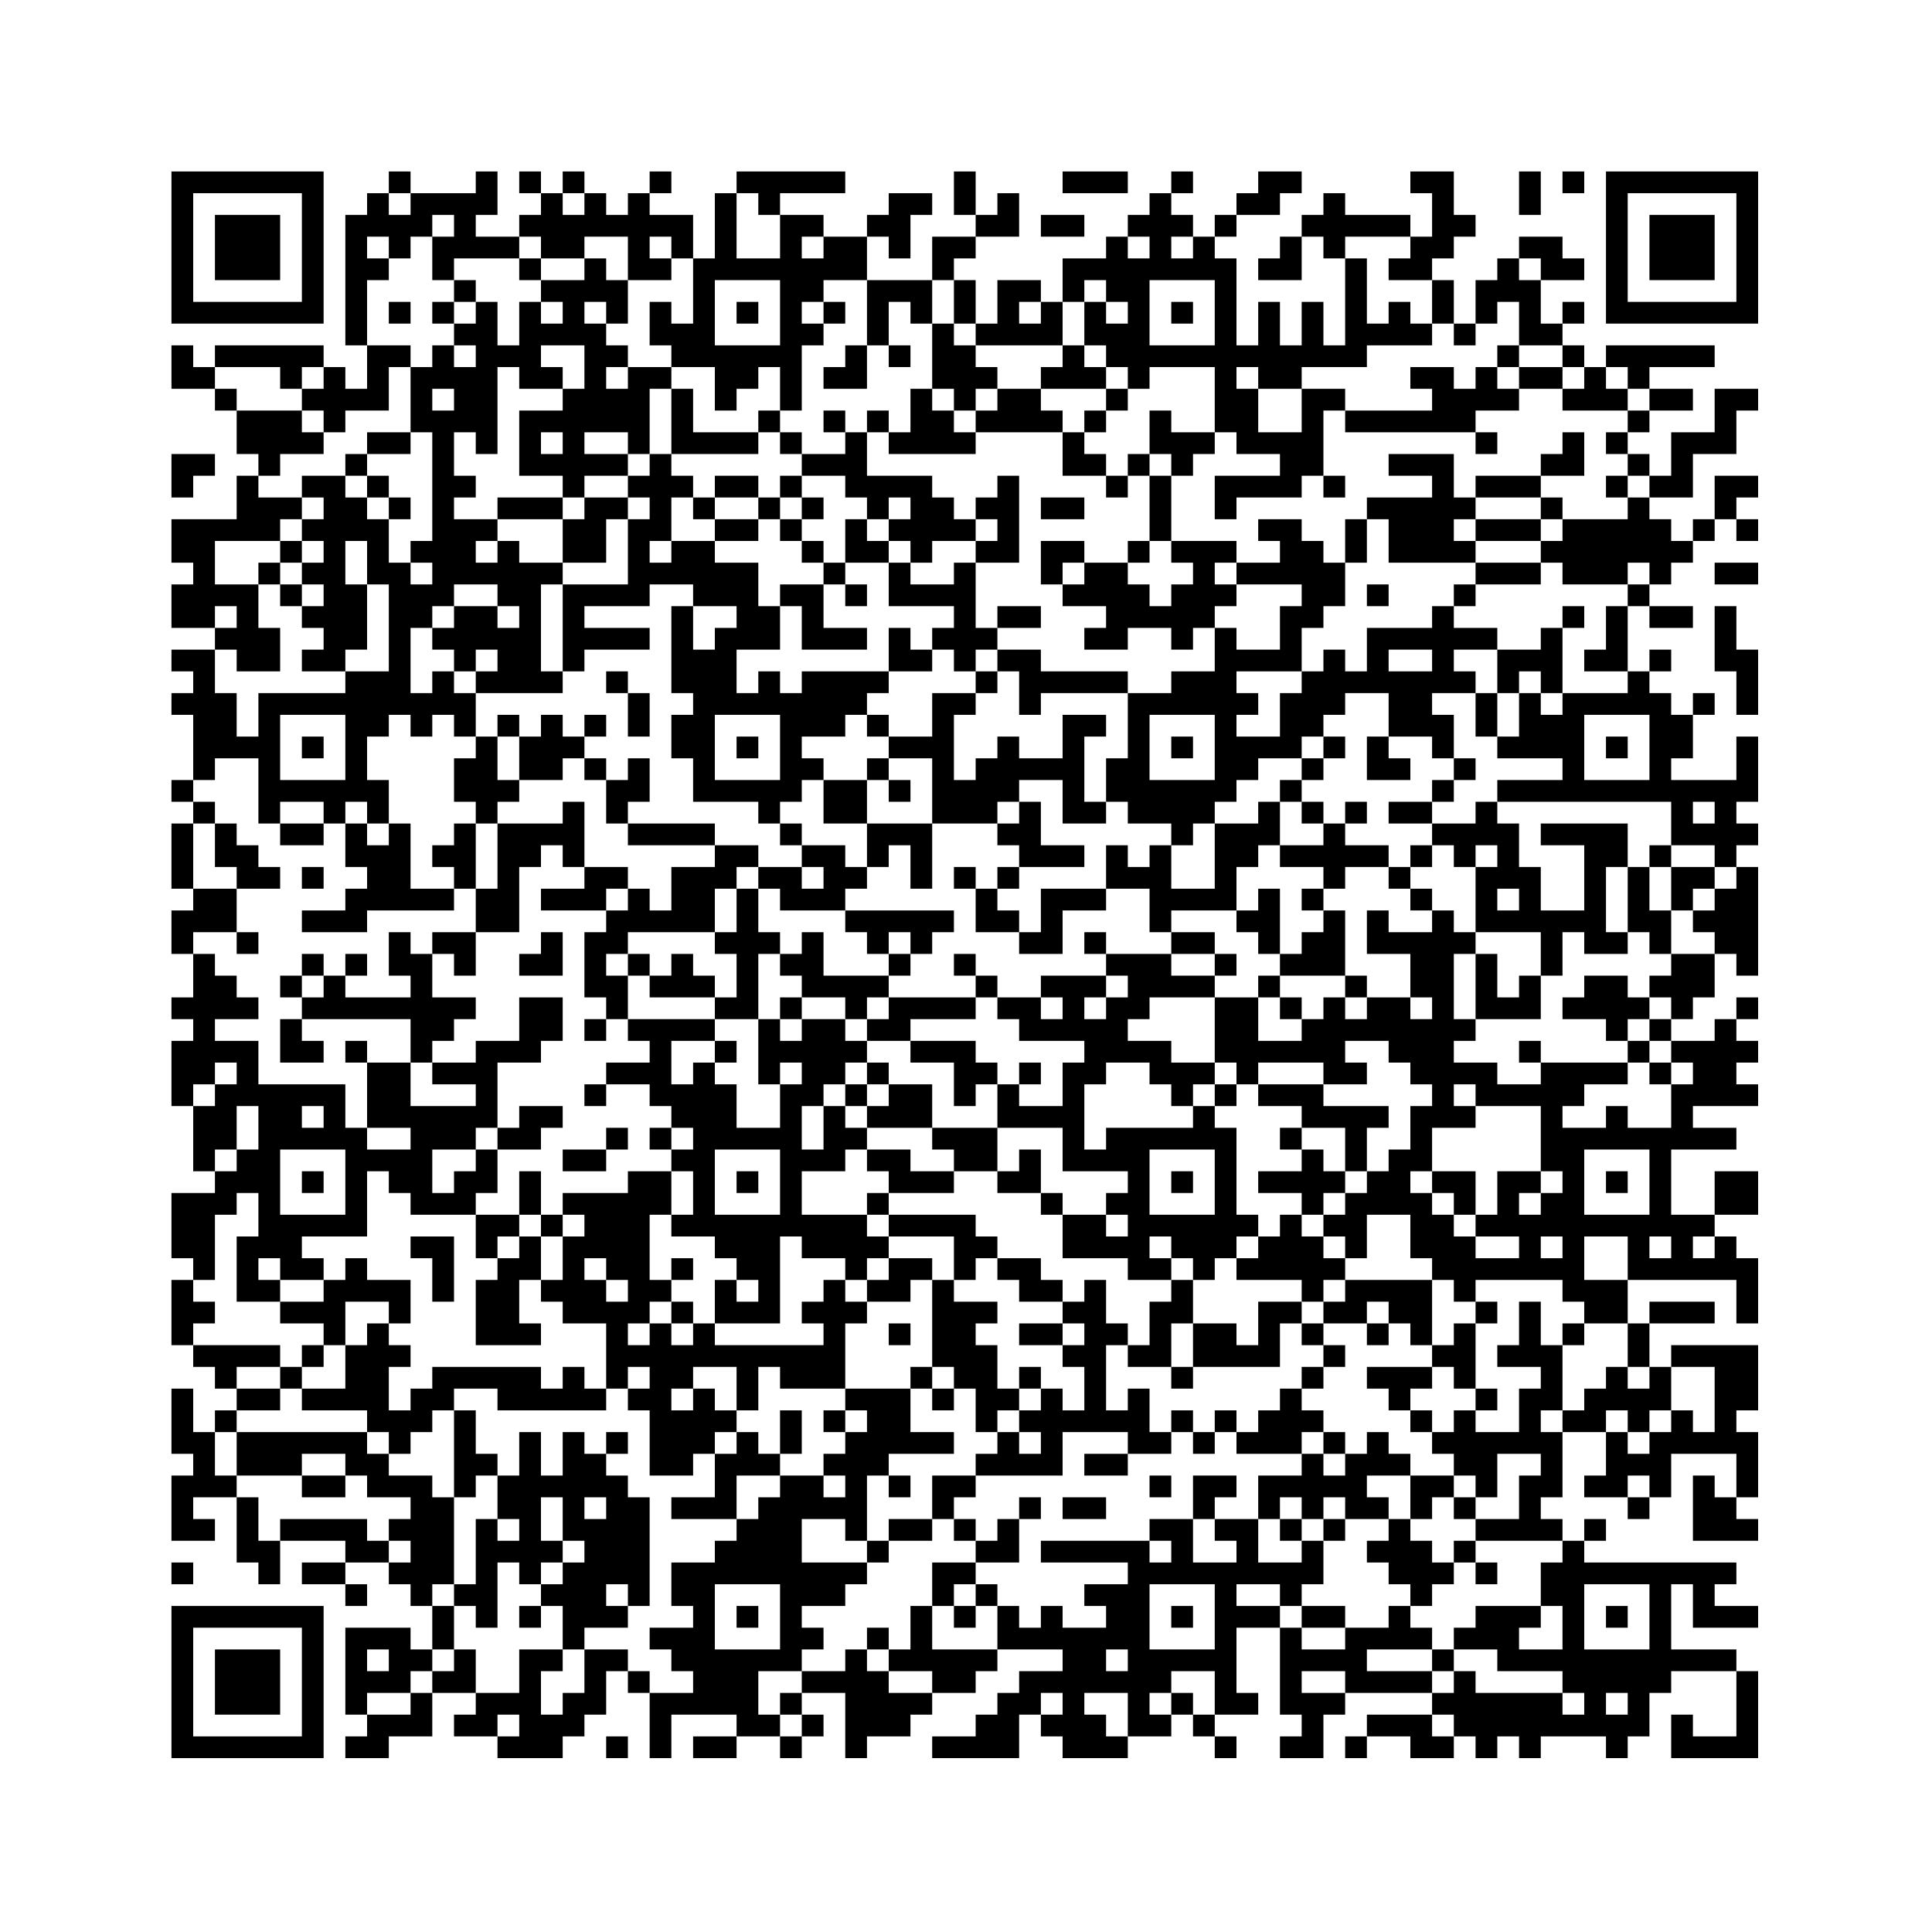 <?xml version="1.0" encoding="UTF-8" standalone="yes"?>
<!-- Created with sK1/UniConvertor (http://sk1project.org/) -->
<svg xmlns="http://www.w3.org/2000/svg" xmlns:xlink="http://www.w3.org/1999/xlink"
  width="800pt" height="800pt" viewBox="0 0 800 800"
  fill-rule="evenodd">
<g>
<g>
<path style="stroke:none; fill:#000000" d="M 71 102.5L 71 134L 102.5 134L 134 134L 134 102.5L 134 71L 102.5 71L 71 71L 71 102.5zM 125 102.5L 125 125L 102.5 125L 80 125L 80 102.5L 80 80L 102.5 80L 125 80L 125 102.5z"/>
<path style="stroke:none; fill:#000000" d="M 89 102.5L 89 116L 102.5 116L 116 116L 116 102.5L 116 89L 102.5 89L 89 89L 89 102.5z"/>
<path style="stroke:none; fill:#000000" d="M 161 75.5L 161 80L 156.5 80L 152 80L 152 84.5L 152 89L 147.5 89L 143 89L 143 116L 143 143L 147.5 143L 152 143L 152 152L 152 161L 147.5 161L 143 161L 143 156.5L 143 152L 138.5 152L 134 152L 134 147.5L 134 143L 111.5 143L 89 143L 89 147.5L 89 152L 84.5 152L 80 152L 80 147.5L 80 143L 75.5 143L 71 143L 71 152L 71 161L 80 161L 89 161L 89 165.5L 89 170L 93.5 170L 98 170L 98 179L 98 188L 102.5 188L 107 188L 107 192.5L 107 197L 102.5 197L 98 197L 98 206L 98 215L 84.5 215L 71 215L 71 224L 71 233L 75.5 233L 80 233L 80 237.5L 80 242L 75.5 242L 71 242L 71 251L 71 260L 80 260L 89 260L 89 264.5L 89 269L 80 269L 71 269L 71 273.5L 71 278L 75.5 278L 80 278L 80 282.5L 80 287L 75.5 287L 71 287L 71 291.5L 71 296L 75.5 296L 80 296L 80 309.5L 80 323L 75.5 323L 71 323L 71 327.5L 71 332L 75.5 332L 80 332L 80 336.5L 80 341L 75.5 341L 71 341L 71 354.5L 71 368L 75.5 368L 80 368L 80 372.5L 80 377L 75.5 377L 71 377L 71 386L 71 395L 75.5 395L 80 395L 80 404L 80 413L 75.5 413L 71 413L 71 417.5L 71 422L 75.5 422L 80 422L 80 426.5L 80 431L 75.5 431L 71 431L 71 444.5L 71 458L 75.5 458L 80 458L 80 471.5L 80 485L 84.5 485L 89 485L 89 489.5L 89 494L 80 494L 71 494L 71 507.5L 71 521L 75.5 521L 80 521L 80 525.5L 80 530L 75.5 530L 71 530L 71 543.5L 71 557L 75.5 557L 80 557L 80 561.5L 80 566L 84.5 566L 89 566L 89 570.5L 89 575L 93.5 575L 98 575L 98 579.5L 98 584L 93.5 584L 89 584L 89 588.5L 89 593L 84.5 593L 80 593L 80 584L 80 575L 75.5 575L 71 575L 71 588.5L 71 602L 75.5 602L 80 602L 80 606.5L 80 611L 75.5 611L 71 611L 71 624.5L 71 638L 80 638L 89 638L 89 633.5L 89 629L 84.5 629L 80 629L 80 624.5L 80 620L 89 620L 98 620L 98 633.5L 98 647L 102.5 647L 107 647L 107 651.5L 107 656L 111.5 656L 116 656L 116 647L 116 638L 129.5 638L 143 638L 143 642.5L 143 647L 134 647L 125 647L 125 651.5L 125 656L 134 656L 143 656L 143 660.5L 143 665L 147.5 665L 152 665L 152 660.5L 152 656L 147.5 656L 143 656L 143 651.5L 143 647L 152 647L 161 647L 161 651.5L 161 656L 165.5 656L 170 656L 170 660.5L 170 665L 174.5 665L 179 665L 179 674L 179 683L 174.5 683L 170 683L 170 678.5L 170 674L 156.5 674L 143 674L 143 692L 143 710L 147.5 710L 152 710L 152 714.5L 152 719L 147.5 719L 143 719L 143 723.5L 143 728L 152 728L 161 728L 161 723.5L 161 719L 170 719L 179 719L 179 710L 179 701L 188 701L 197 701L 197 705.5L 197 710L 192.5 710L 188 710L 188 714.5L 188 719L 197 719L 206 719L 206 723.5L 206 728L 219.5 728L 233 728L 233 723.5L 233 719L 237.5 719L 242 719L 242 714.5L 242 710L 246.5 710L 251 710L 251 701L 251 692L 255.5 692L 260 692L 260 696.5L 260 701L 264.5 701L 269 701L 269 714.5L 269 728L 273.5 728L 278 728L 278 719L 278 710L 291.5 710L 305 710L 305 714.5L 305 719L 296 719L 287 719L 287 723.5L 287 728L 296 728L 305 728L 305 723.5L 305 719L 314 719L 323 719L 323 723.5L 323 728L 327.5 728L 332 728L 332 723.5L 332 719L 336.5 719L 341 719L 341 714.5L 341 710L 336.5 710L 332 710L 332 705.5L 332 701L 341 701L 350 701L 350 714.5L 350 728L 354.5 728L 359 728L 359 723.5L 359 719L 368 719L 377 719L 377 714.5L 377 710L 381.5 710L 386 710L 386 705.5L 386 701L 395 701L 404 701L 404 696.5L 404 692L 408.5 692L 413 692L 413 687.5L 413 683L 426.5 683L 440 683L 440 687.5L 440 692L 431 692L 422 692L 422 696.5L 422 701L 417.5 701L 413 701L 413 705.5L 413 710L 408.5 710L 404 710L 404 714.5L 404 719L 395 719L 386 719L 386 723.5L 386 728L 404 728L 422 728L 422 719L 422 710L 426.5 710L 431 710L 431 714.5L 431 719L 435.5 719L 440 719L 440 723.5L 440 728L 453.5 728L 467 728L 467 723.5L 467 719L 476 719L 485 719L 485 714.5L 485 710L 489.5 710L 494 710L 494 714.5L 494 719L 498.5 719L 503 719L 503 723.5L 503 728L 507.5 728L 512 728L 512 723.5L 512 719L 507.5 719L 503 719L 503 714.5L 503 710L 512 710L 521 710L 521 705.5L 521 701L 516.5 701L 512 701L 512 687.5L 512 674L 521 674L 530 674L 530 692L 530 710L 534.5 710L 539 710L 539 714.5L 539 719L 534.5 719L 530 719L 530 723.5L 530 728L 539 728L 548 728L 548 719L 548 710L 552.5 710L 557 710L 557 705.5L 557 701L 575 701L 593 701L 593 705.5L 593 710L 579.5 710L 566 710L 566 714.5L 566 719L 561.5 719L 557 719L 557 723.5L 557 728L 561.5 728L 566 728L 566 723.5L 566 719L 575 719L 584 719L 584 723.5L 584 728L 593 728L 602 728L 602 723.5L 602 719L 606.5 719L 611 719L 611 723.5L 611 728L 615.5 728L 620 728L 620 723.5L 620 719L 624.5 719L 629 719L 629 723.5L 629 728L 633.5 728L 638 728L 638 723.5L 638 719L 651.5 719L 665 719L 665 723.5L 665 728L 669.5 728L 674 728L 674 723.5L 674 719L 678.5 719L 683 719L 683 710L 683 701L 687.5 701L 692 701L 692 696.5L 692 692L 705.5 692L 719 692L 719 705.5L 719 719L 710 719L 701 719L 701 714.5L 701 710L 696.5 710L 692 710L 692 719L 692 728L 710 728L 728 728L 728 710L 728 692L 723.5 692L 719 692L 719 687.5L 719 683L 705.5 683L 692 683L 692 669.5L 692 656L 696.5 656L 701 656L 701 665L 701 674L 714.5 674L 728 674L 728 669.5L 728 665L 719 665L 710 665L 710 660.5L 710 656L 714.5 656L 719 656L 719 651.5L 719 647L 687.5 647L 656 647L 656 642.5L 656 638L 660.5 638L 665 638L 665 633.5L 665 629L 660.5 629L 656 629L 656 633.5L 656 638L 651.5 638L 647 638L 647 633.5L 647 629L 642.5 629L 638 629L 638 624.5L 638 620L 642.5 620L 647 620L 647 606.5L 647 593L 656 593L 665 593L 665 602L 665 611L 660.5 611L 656 611L 656 615.5L 656 620L 665 620L 674 620L 674 624.5L 674 629L 678.5 629L 683 629L 683 624.5L 683 620L 687.5 620L 692 620L 692 611L 692 602L 705.5 602L 719 602L 719 611L 719 620L 714.5 620L 710 620L 710 615.5L 710 611L 705.5 611L 701 611L 701 624.5L 701 638L 714.5 638L 728 638L 728 633.5L 728 629L 723.5 629L 719 629L 719 624.5L 719 620L 723.5 620L 728 620L 728 606.5L 728 593L 723.5 593L 719 593L 719 588.5L 719 584L 723.5 584L 728 584L 728 570.5L 728 557L 710 557L 692 557L 692 561.5L 692 566L 687.5 566L 683 566L 683 557L 683 548L 696.5 548L 710 548L 710 543.5L 710 539L 696.5 539L 683 539L 683 543.5L 683 548L 678.5 548L 674 548L 674 539L 674 530L 696.5 530L 719 530L 719 539L 719 548L 723.5 548L 728 548L 728 534.5L 728 521L 723.5 521L 719 521L 719 516.5L 719 512L 714.5 512L 710 512L 710 507.5L 710 503L 719 503L 728 503L 728 494L 728 485L 719 485L 710 485L 710 494L 710 503L 701 503L 692 503L 692 489.5L 692 476L 705.5 476L 719 476L 719 471.5L 719 467L 710 467L 701 467L 701 462.5L 701 458L 714.5 458L 728 458L 728 453.5L 728 449L 723.5 449L 719 449L 719 444.5L 719 440L 723.5 440L 728 440L 728 435.5L 728 431L 723.5 431L 719 431L 719 426.5L 719 422L 723.5 422L 728 422L 728 417.5L 728 413L 723.5 413L 719 413L 719 417.5L 719 422L 714.5 422L 710 422L 710 426.5L 710 431L 701 431L 692 431L 692 426.5L 692 422L 696.5 422L 701 422L 701 417.5L 701 413L 705.5 413L 710 413L 710 404L 710 395L 714.5 395L 719 395L 719 399.5L 719 404L 723.5 404L 728 404L 728 381.5L 728 359L 723.5 359L 719 359L 719 354.5L 719 350L 723.5 350L 728 350L 728 345.5L 728 341L 723.5 341L 719 341L 719 336.5L 719 332L 723.5 332L 728 332L 728 318.5L 728 305L 723.5 305L 719 305L 719 314L 719 323L 705.5 323L 692 323L 692 318.5L 692 314L 696.5 314L 701 314L 701 305L 701 296L 705.5 296L 710 296L 710 291.5L 710 287L 705.5 287L 701 287L 701 291.5L 701 296L 696.5 296L 692 296L 692 291.5L 692 287L 687.5 287L 683 287L 683 282.5L 683 278L 687.5 278L 692 278L 692 273.5L 692 269L 687.5 269L 683 269L 683 273.5L 683 278L 678.5 278L 674 278L 674 264.5L 674 251L 678.5 251L 683 251L 683 255.5L 683 260L 692 260L 701 260L 701 255.5L 701 251L 692 251L 683 251L 683 246.5L 683 242L 687.5 242L 692 242L 692 237.5L 692 233L 696.5 233L 701 233L 701 228.5L 701 224L 705.5 224L 710 224L 710 219.5L 710 215L 714.5 215L 719 215L 719 219.5L 719 224L 723.5 224L 728 224L 728 219.5L 728 215L 723.5 215L 719 215L 719 210.5L 719 206L 723.5 206L 728 206L 728 201.5L 728 197L 719 197L 710 197L 710 206L 710 215L 705.5 215L 701 215L 701 219.5L 701 224L 696.5 224L 692 224L 692 219.5L 692 215L 687.5 215L 683 215L 683 210.5L 683 206L 692 206L 701 206L 701 197L 701 188L 710 188L 719 188L 719 179L 719 170L 723.5 170L 728 170L 728 165.5L 728 161L 719 161L 710 161L 710 170L 710 179L 701 179L 692 179L 692 188L 692 197L 687.5 197L 683 197L 683 192.5L 683 188L 678.5 188L 674 188L 674 183.5L 674 179L 678.5 179L 683 179L 683 174.5L 683 170L 692 170L 701 170L 701 165.5L 701 161L 692 161L 683 161L 683 156.5L 683 152L 696.5 152L 710 152L 710 147.5L 710 143L 687.5 143L 665 143L 665 147.5L 665 152L 660.5 152L 656 152L 656 147.5L 656 143L 651.5 143L 647 143L 647 138.5L 647 134L 651.5 134L 656 134L 656 129.5L 656 125L 651.5 125L 647 125L 647 129.5L 647 134L 642.5 134L 638 134L 638 125L 638 116L 647 116L 656 116L 656 111.5L 656 107L 651.5 107L 647 107L 647 102.5L 647 98L 638 98L 629 98L 629 102.5L 629 107L 624.5 107L 620 107L 620 111.5L 620 116L 615.5 116L 611 116L 611 125L 611 134L 606.5 134L 602 134L 602 125L 602 116L 597.5 116L 593 116L 593 111.5L 593 107L 597.5 107L 602 107L 602 102.5L 602 98L 606.5 98L 611 98L 611 93.5L 611 89L 606.5 89L 602 89L 602 80L 602 71L 593 71L 584 71L 584 75.5L 584 80L 588.5 80L 593 80L 593 89L 593 98L 588.5 98L 584 98L 584 93.5L 584 89L 570.5 89L 557 89L 557 84.5L 557 80L 552.5 80L 548 80L 548 84.5L 548 89L 543.5 89L 539 89L 539 93.5L 539 98L 534.5 98L 530 98L 530 102.5L 530 107L 525.5 107L 521 107L 521 111.5L 521 116L 530 116L 539 116L 539 107L 539 98L 543.5 98L 548 98L 548 102.5L 548 107L 552.5 107L 557 107L 557 125L 557 143L 552.5 143L 548 143L 548 134L 548 125L 543.5 125L 539 125L 539 134L 539 143L 534.5 143L 530 143L 530 134L 530 125L 525.5 125L 521 125L 521 134L 521 143L 516.5 143L 512 143L 512 125L 512 107L 507.5 107L 503 107L 503 102.5L 503 98L 507.5 98L 512 98L 512 93.5L 512 89L 521 89L 530 89L 530 84.5L 530 80L 534.5 80L 539 80L 539 75.5L 539 71L 530 71L 521 71L 521 75.5L 521 80L 516.5 80L 512 80L 512 84.5L 512 89L 507.5 89L 503 89L 503 93.5L 503 98L 498.5 98L 494 98L 494 93.5L 494 89L 489.5 89L 485 89L 485 84.5L 485 80L 489.5 80L 494 80L 494 75.5L 494 71L 489.5 71L 485 71L 485 75.5L 485 80L 480.5 80L 476 80L 476 84.5L 476 89L 471.5 89L 467 89L 467 93.5L 467 98L 462.5 98L 458 98L 458 102.5L 458 107L 449 107L 440 107L 440 116L 440 125L 435.5 125L 431 125L 431 120.5L 431 116L 422 116L 413 116L 413 125L 413 134L 408.5 134L 404 134L 404 125L 404 116L 399.5 116L 395 116L 395 111.5L 395 107L 399.5 107L 404 107L 404 102.5L 404 98L 413 98L 422 98L 422 89L 422 80L 417.5 80L 413 80L 413 84.5L 413 89L 408.5 89L 404 89L 404 80L 404 71L 399.5 71L 395 71L 395 80L 395 89L 399.5 89L 404 89L 404 93.5L 404 98L 395 98L 386 98L 386 107L 386 116L 372.5 116L 359 116L 359 107L 359 98L 363.5 98L 368 98L 368 102.5L 368 107L 372.5 107L 377 107L 377 98L 377 89L 381.5 89L 386 89L 386 84.5L 386 80L 377 80L 368 80L 368 84.5L 368 89L 363.5 89L 359 89L 359 93.5L 359 98L 350 98L 341 98L 341 93.5L 341 89L 332 89L 323 89L 323 84.5L 323 80L 336.5 80L 350 80L 350 75.5L 350 71L 327.5 71L 305 71L 305 75.5L 305 80L 300.5 80L 296 80L 296 93.5L 296 107L 291.5 107L 287 107L 287 98L 287 89L 278 89L 269 89L 269 84.5L 269 80L 273.5 80L 278 80L 278 75.5L 278 71L 273.5 71L 269 71L 269 75.5L 269 80L 264.5 80L 260 80L 260 84.5L 260 89L 255.5 89L 251 89L 251 84.5L 251 80L 246.5 80L 242 80L 242 75.5L 242 71L 237.5 71L 233 71L 233 75.5L 233 80L 228.5 80L 224 80L 224 75.5L 224 71L 219.5 71L 215 71L 215 75.5L 215 80L 219.5 80L 224 80L 224 84.5L 224 89L 219.5 89L 215 89L 215 93.5L 215 98L 206 98L 197 98L 197 93.5L 197 89L 201.5 89L 206 89L 206 80L 206 71L 201.5 71L 197 71L 197 75.5L 197 80L 183.5 80L 170 80L 170 75.5L 170 71L 165.5 71L 161 71L 161 75.5zM 170 84.5L 170 89L 165.5 89L 161 89L 161 84.5L 161 80L 165.5 80L 170 80L 170 84.5zM 242 84.5L 242 89L 237.5 89L 233 89L 233 84.5L 233 80L 237.5 80L 242 80L 242 84.5zM 314 84.5L 314 89L 318.5 89L 323 89L 323 98L 323 107L 314 107L 305 107L 305 93.5L 305 80L 309.5 80L 314 80L 314 84.5zM 188 93.5L 188 98L 183.5 98L 179 98L 179 107L 179 116L 183.5 116L 188 116L 188 111.5L 188 107L 201.5 107L 215 107L 215 102.5L 215 98L 219.5 98L 224 98L 224 102.5L 224 107L 233 107L 242 107L 242 102.5L 242 98L 251 98L 260 98L 260 107L 260 116L 269 116L 278 116L 278 111.5L 278 107L 273.5 107L 269 107L 269 102.5L 269 98L 273.5 98L 278 98L 278 102.5L 278 107L 282.5 107L 287 107L 287 120.5L 287 134L 282.5 134L 278 134L 278 129.5L 278 125L 273.5 125L 269 125L 269 134L 269 143L 273.5 143L 278 143L 278 147.5L 278 152L 287 152L 296 152L 296 161L 296 170L 300.5 170L 305 170L 305 165.5L 305 161L 309.5 161L 314 161L 314 156.5L 314 152L 318.5 152L 323 152L 323 161L 323 170L 327.5 170L 332 170L 332 156.5L 332 143L 336.5 143L 341 143L 341 138.5L 341 134L 336.5 134L 332 134L 332 129.5L 332 125L 336.5 125L 341 125L 341 120.5L 341 116L 350 116L 359 116L 359 129.5L 359 143L 363.5 143L 368 143L 368 134L 368 125L 372.5 125L 377 125L 377 129.5L 377 134L 381.5 134L 386 134L 386 125L 386 116L 390.5 116L 395 116L 395 125L 395 134L 399.5 134L 404 134L 404 138.5L 404 143L 422 143L 440 143L 440 134L 440 125L 444.5 125L 449 125L 449 120.5L 449 116L 453.5 116L 458 116L 458 120.5L 458 125L 462.5 125L 467 125L 467 129.5L 467 134L 462.5 134L 458 134L 458 129.5L 458 125L 453.5 125L 449 125L 449 134L 449 143L 453.5 143L 458 143L 458 147.5L 458 152L 462.5 152L 467 152L 467 156.5L 467 161L 471.5 161L 476 161L 476 156.5L 476 152L 489.5 152L 503 152L 503 165.5L 503 179L 507.5 179L 512 179L 512 183.5L 512 188L 521 188L 530 188L 530 192.5L 530 197L 516.5 197L 503 197L 503 206L 503 215L 507.5 215L 512 215L 512 210.5L 512 206L 525.5 206L 539 206L 539 201.5L 539 197L 543.5 197L 548 197L 548 183.5L 548 170L 552.5 170L 557 170L 557 165.5L 557 161L 548 161L 539 161L 539 170L 539 179L 530 179L 521 179L 521 170L 521 161L 516.5 161L 512 161L 512 156.5L 512 152L 516.5 152L 521 152L 521 156.5L 521 161L 530 161L 539 161L 539 156.5L 539 152L 552.5 152L 566 152L 566 147.5L 566 143L 579.5 143L 593 143L 593 138.5L 593 134L 588.5 134L 584 134L 584 129.5L 584 125L 579.5 125L 575 125L 575 129.5L 575 134L 570.5 134L 566 134L 566 120.5L 566 107L 561.5 107L 557 107L 557 102.5L 557 98L 570.5 98L 584 98L 584 102.5L 584 107L 579.5 107L 575 107L 575 111.5L 575 116L 584 116L 593 116L 593 125L 593 134L 597.5 134L 602 134L 602 138.5L 602 143L 606.5 143L 611 143L 611 138.5L 611 134L 615.5 134L 620 134L 620 129.5L 620 125L 624.5 125L 629 125L 629 134L 629 143L 638 143L 647 143L 647 147.5L 647 152L 651.5 152L 656 152L 656 156.5L 656 161L 651.5 161L 647 161L 647 165.5L 647 170L 660.5 170L 674 170L 674 165.5L 674 161L 669.5 161L 665 161L 665 156.5L 665 152L 669.5 152L 674 152L 674 156.5L 674 161L 678.5 161L 683 161L 683 165.5L 683 170L 678.5 170L 674 170L 674 174.5L 674 179L 669.5 179L 665 179L 665 183.5L 665 188L 669.5 188L 674 188L 674 192.5L 674 197L 678.5 197L 683 197L 683 201.5L 683 206L 678.5 206L 674 206L 674 210.5L 674 215L 660.5 215L 647 215L 647 219.5L 647 224L 642.5 224L 638 224L 638 228.5L 638 233L 642.5 233L 647 233L 647 237.5L 647 242L 660.5 242L 674 242L 674 237.5L 674 233L 678.5 233L 683 233L 683 237.5L 683 242L 678.5 242L 674 242L 674 246.5L 674 251L 669.5 251L 665 251L 665 260L 665 269L 660.5 269L 656 269L 656 273.5L 656 278L 665 278L 674 278L 674 282.5L 674 287L 660.5 287L 647 287L 647 291.5L 647 296L 642.5 296L 638 296L 638 291.5L 638 287L 633.5 287L 629 287L 629 296L 629 305L 624.5 305L 620 305L 620 309.5L 620 314L 633.5 314L 647 314L 647 318.5L 647 323L 633.5 323L 620 323L 620 327.5L 620 332L 656 332L 692 332L 692 341L 692 350L 701 350L 710 350L 710 354.5L 710 359L 714.5 359L 719 359L 719 363.5L 719 368L 714.5 368L 710 368L 710 372.5L 710 377L 705.5 377L 701 377L 701 381.5L 701 386L 705.5 386L 710 386L 710 390.5L 710 395L 701 395L 692 395L 692 399.5L 692 404L 687.5 404L 683 404L 683 408.5L 683 413L 687.5 413L 692 413L 692 417.5L 692 422L 687.5 422L 683 422L 683 426.5L 683 431L 687.5 431L 692 431L 692 435.5L 692 440L 696.5 440L 701 440L 701 444.5L 701 449L 696.5 449L 692 449L 692 458L 692 467L 683 467L 674 467L 674 462.5L 674 458L 669.5 458L 665 458L 665 462.5L 665 467L 656 467L 647 467L 647 462.5L 647 458L 651.5 458L 656 458L 656 453.5L 656 449L 665 449L 674 449L 674 444.5L 674 440L 656 440L 638 440L 638 444.5L 638 449L 629 449L 620 449L 620 444.5L 620 440L 611 440L 602 440L 602 435.5L 602 431L 606.5 431L 611 431L 611 426.5L 611 422L 606.5 422L 602 422L 602 408.5L 602 395L 606.5 395L 611 395L 611 390.5L 611 386L 606.5 386L 602 386L 602 381.5L 602 377L 597.5 377L 593 377L 593 381.5L 593 386L 584 386L 575 386L 575 381.5L 575 377L 570.5 377L 566 377L 566 386L 566 395L 575 395L 584 395L 584 404L 584 413L 588.5 413L 593 413L 593 417.5L 593 422L 588.5 422L 584 422L 584 417.5L 584 413L 575 413L 566 413L 566 417.5L 566 422L 561.5 422L 557 422L 557 417.5L 557 413L 552.5 413L 548 413L 548 417.5L 548 422L 543.5 422L 539 422L 539 426.5L 539 431L 530 431L 521 431L 521 422L 521 413L 512 413L 503 413L 503 426.5L 503 440L 507.5 440L 512 440L 512 444.5L 512 449L 516.5 449L 521 449L 521 444.5L 521 440L 534.5 440L 548 440L 548 444.5L 548 449L 557 449L 566 449L 566 444.5L 566 440L 561.5 440L 557 440L 557 435.5L 557 431L 566 431L 575 431L 575 435.5L 575 440L 579.5 440L 584 440L 584 444.5L 584 449L 588.5 449L 593 449L 593 453.5L 593 458L 588.5 458L 584 458L 584 467L 584 476L 579.5 476L 575 476L 575 480.5L 575 485L 570.5 485L 566 485L 566 489.5L 566 494L 561.5 494L 557 494L 557 498.5L 557 503L 552.5 503L 548 503L 548 507.5L 548 512L 552.5 512L 557 512L 557 516.5L 557 521L 561.5 521L 566 521L 566 512L 566 503L 575 503L 584 503L 584 512L 584 521L 588.5 521L 593 521L 593 525.5L 593 530L 597.5 530L 602 530L 602 534.5L 602 539L 606.5 539L 611 539L 611 534.5L 611 530L 629 530L 647 530L 647 534.5L 647 539L 651.5 539L 656 539L 656 543.5L 656 548L 665 548L 674 548L 674 557L 674 566L 678.5 566L 683 566L 683 570.5L 683 575L 678.5 575L 674 575L 674 570.5L 674 566L 669.5 566L 665 566L 665 570.5L 665 575L 660.5 575L 656 575L 656 579.5L 656 584L 651.5 584L 647 584L 647 588.5L 647 593L 642.5 593L 638 593L 638 588.5L 638 584L 642.5 584L 647 584L 647 570.5L 647 557L 642.5 557L 638 557L 638 548L 638 539L 633.5 539L 629 539L 629 548L 629 557L 624.5 557L 620 557L 620 561.5L 620 566L 629 566L 638 566L 638 570.5L 638 575L 633.5 575L 629 575L 629 584L 629 593L 620 593L 611 593L 611 588.5L 611 584L 606.5 584L 602 584L 602 588.5L 602 593L 597.5 593L 593 593L 593 597.5L 593 602L 597.5 602L 602 602L 602 606.5L 602 611L 606.5 611L 611 611L 611 615.5L 611 620L 615.5 620L 620 620L 620 611L 620 602L 629 602L 638 602L 638 606.5L 638 611L 633.5 611L 629 611L 629 620L 629 629L 620 629L 611 629L 611 633.5L 611 638L 629 638L 647 638L 647 642.5L 647 647L 642.5 647L 638 647L 638 656L 638 665L 642.5 665L 647 665L 647 674L 647 683L 638 683L 629 683L 629 678.5L 629 674L 633.5 674L 638 674L 638 669.5L 638 665L 624.5 665L 611 665L 611 669.5L 611 674L 606.5 674L 602 674L 602 678.5L 602 683L 611 683L 620 683L 620 687.5L 620 692L 633.5 692L 647 692L 647 696.5L 647 701L 651.5 701L 656 701L 656 705.5L 656 710L 651.5 710L 647 710L 647 705.5L 647 701L 629 701L 611 701L 611 696.5L 611 692L 606.5 692L 602 692L 602 696.5L 602 701L 597.5 701L 593 701L 593 696.5L 593 692L 579.5 692L 566 692L 566 687.5L 566 683L 579.5 683L 593 683L 593 678.5L 593 674L 588.5 674L 584 674L 584 669.5L 584 665L 579.5 665L 575 665L 575 669.5L 575 674L 566 674L 557 674L 557 678.5L 557 683L 548 683L 539 683L 539 678.5L 539 674L 534.5 674L 530 674L 530 669.5L 530 665L 521 665L 512 665L 512 660.5L 512 656L 521 656L 530 656L 530 660.5L 530 665L 534.5 665L 539 665L 539 660.5L 539 656L 543.5 656L 548 656L 548 647L 548 638L 543.5 638L 539 638L 539 642.5L 539 647L 530 647L 521 647L 521 638L 521 629L 512 629L 503 629L 503 633.5L 503 638L 507.5 638L 512 638L 512 642.5L 512 647L 503 647L 494 647L 494 638L 494 629L 485 629L 476 629L 476 633.5L 476 638L 480.5 638L 485 638L 485 642.5L 485 647L 480.5 647L 476 647L 476 642.5L 476 638L 453.5 638L 431 638L 431 642.5L 431 647L 449 647L 467 647L 467 651.5L 467 656L 458 656L 449 656L 449 660.5L 449 665L 453.5 665L 458 665L 458 669.5L 458 674L 449 674L 440 674L 440 669.5L 440 665L 435.5 665L 431 665L 431 669.5L 431 674L 426.5 674L 422 674L 422 669.5L 422 665L 417.5 665L 413 665L 413 674L 413 683L 399.5 683L 386 683L 386 674L 386 665L 381.5 665L 377 665L 377 674L 377 683L 372.5 683L 368 683L 368 687.5L 368 692L 377 692L 386 692L 386 696.5L 386 701L 377 701L 368 701L 368 696.5L 368 692L 363.5 692L 359 692L 359 687.5L 359 683L 354.5 683L 350 683L 350 687.5L 350 692L 341 692L 332 692L 332 696.5L 332 701L 327.5 701L 323 701L 323 705.5L 323 710L 327.5 710L 332 710L 332 714.5L 332 719L 327.5 719L 323 719L 323 714.5L 323 710L 318.5 710L 314 710L 314 701L 314 692L 323 692L 332 692L 332 687.5L 332 683L 336.5 683L 341 683L 341 678.5L 341 674L 336.5 674L 332 674L 332 669.5L 332 665L 341 665L 350 665L 350 660.5L 350 656L 354.5 656L 359 656L 359 651.5L 359 647L 345.5 647L 332 647L 332 638L 332 629L 341 629L 350 629L 350 633.5L 350 638L 354.5 638L 359 638L 359 624.5L 359 611L 363.5 611L 368 611L 368 606.5L 368 602L 381.5 602L 395 602L 395 597.5L 395 593L 386 593L 377 593L 377 584L 377 575L 363.5 575L 350 575L 350 579.5L 350 584L 354.5 584L 359 584L 359 588.5L 359 593L 354.5 593L 350 593L 350 597.5L 350 602L 345.5 602L 341 602L 341 606.5L 341 611L 345.5 611L 350 611L 350 615.5L 350 620L 345.5 620L 341 620L 341 615.5L 341 611L 332 611L 323 611L 323 615.5L 323 620L 318.5 620L 314 620L 314 624.5L 314 629L 309.5 629L 305 629L 305 633.5L 305 638L 300.5 638L 296 638L 296 642.5L 296 647L 287 647L 278 647L 278 656L 278 665L 282.5 665L 287 665L 287 669.5L 287 674L 278 674L 269 674L 269 678.5L 269 683L 273.5 683L 278 683L 278 687.5L 278 692L 282.5 692L 287 692L 287 696.5L 287 701L 278 701L 269 701L 269 696.5L 269 692L 264.5 692L 260 692L 260 687.5L 260 683L 251 683L 242 683L 242 692L 242 701L 237.5 701L 233 701L 233 705.5L 233 710L 228.5 710L 224 710L 224 701L 224 692L 228.5 692L 233 692L 233 687.5L 233 683L 224 683L 215 683L 215 692L 215 701L 206 701L 197 701L 197 692L 197 683L 192.5 683L 188 683L 188 687.5L 188 692L 183.5 692L 179 692L 179 696.5L 179 701L 174.5 701L 170 701L 170 705.5L 170 710L 161 710L 152 710L 152 705.5L 152 701L 161 701L 170 701L 170 696.5L 170 692L 174.5 692L 179 692L 179 687.5L 179 683L 183.5 683L 188 683L 188 674L 188 665L 183.5 665L 179 665L 179 660.5L 179 656L 183.5 656L 188 656L 188 638L 188 620L 183.5 620L 179 620L 179 615.5L 179 611L 170 611L 161 611L 161 606.5L 161 602L 156.5 602L 152 602L 152 597.5L 152 593L 125 593L 98 593L 98 602L 98 611L 111.5 611L 125 611L 125 606.5L 125 602L 134 602L 143 602L 143 606.5L 143 611L 147.5 611L 152 611L 152 615.5L 152 620L 161 620L 170 620L 170 624.5L 170 629L 165.5 629L 161 629L 161 633.5L 161 638L 165.5 638L 170 638L 170 642.5L 170 647L 165.5 647L 161 647L 161 642.5L 161 638L 156.5 638L 152 638L 152 633.5L 152 629L 134 629L 116 629L 116 633.5L 116 638L 111.5 638L 107 638L 107 629L 107 620L 102.5 620L 98 620L 98 615.5L 98 611L 93.5 611L 89 611L 89 602L 89 593L 93.5 593L 98 593L 98 588.5L 98 584L 107 584L 116 584L 116 579.5L 116 575L 107 575L 98 575L 98 570.5L 98 566L 107 566L 116 566L 116 561.5L 116 557L 98 557L 80 557L 80 552.5L 80 548L 84.5 548L 89 548L 89 543.5L 89 539L 84.5 539L 80 539L 80 534.5L 80 530L 84.5 530L 89 530L 89 516.5L 89 503L 93.5 503L 98 503L 98 498.5L 98 494L 102.5 494L 107 494L 107 503L 107 512L 102.5 512L 98 512L 98 525.5L 98 539L 107 539L 116 539L 116 534.5L 116 530L 111.5 530L 107 530L 107 525.5L 107 521L 111.5 521L 116 521L 116 525.5L 116 530L 125 530L 134 530L 134 525.5L 134 521L 129.5 521L 125 521L 125 516.5L 125 512L 138.5 512L 152 512L 152 498.5L 152 485L 156.5 485L 161 485L 161 489.5L 161 494L 165.5 494L 170 494L 170 498.5L 170 503L 183.5 503L 197 503L 197 498.5L 197 494L 201.5 494L 206 494L 206 485L 206 476L 201.5 476L 197 476L 197 480.5L 197 485L 192.5 485L 188 485L 188 489.5L 188 494L 183.5 494L 179 494L 179 485L 179 476L 188 476L 197 476L 197 471.5L 197 467L 201.5 467L 206 467L 206 453.5L 206 440L 215 440L 224 440L 224 435.5L 224 431L 228.5 431L 233 431L 233 422L 233 413L 224 413L 215 413L 215 422L 215 431L 206 431L 197 431L 197 435.5L 197 440L 188 440L 179 440L 179 444.5L 179 449L 188 449L 197 449L 197 453.5L 197 458L 183.5 458L 170 458L 170 449L 170 440L 161 440L 152 440L 152 453.5L 152 467L 161 467L 170 467L 170 471.5L 170 476L 161 476L 152 476L 152 471.5L 152 467L 147.5 467L 143 467L 143 458L 143 449L 125 449L 107 449L 107 440L 107 431L 98 431L 89 431L 89 426.5L 89 422L 98 422L 107 422L 107 417.5L 107 413L 102.5 413L 98 413L 98 408.5L 98 404L 93.5 404L 89 404L 89 399.5L 89 395L 84.5 395L 80 395L 80 390.5L 80 386L 89 386L 98 386L 98 377L 98 368L 89 368L 80 368L 80 354.5L 80 341L 84.5 341L 89 341L 89 336.5L 89 332L 84.5 332L 80 332L 80 327.5L 80 323L 84.5 323L 89 323L 89 318.5L 89 314L 98 314L 107 314L 107 327.5L 107 341L 111.5 341L 116 341L 116 336.5L 116 332L 125 332L 134 332L 134 336.5L 134 341L 138.5 341L 143 341L 143 336.5L 143 332L 147.5 332L 152 332L 152 336.5L 152 341L 156.5 341L 161 341L 161 332L 161 323L 156.5 323L 152 323L 152 314L 152 305L 156.5 305L 161 305L 161 300.5L 161 296L 165.5 296L 170 296L 170 300.5L 170 305L 174.5 305L 179 305L 179 300.5L 179 296L 183.5 296L 188 296L 188 300.5L 188 305L 192.5 305L 197 305L 197 296L 197 287L 192.5 287L 188 287L 188 282.5L 188 278L 183.5 278L 179 278L 179 282.5L 179 287L 174.5 287L 170 287L 170 273.5L 170 260L 174.5 260L 179 260L 179 255.5L 179 251L 183.5 251L 188 251L 188 246.5L 188 242L 197 242L 206 242L 206 246.5L 206 251L 210.5 251L 215 251L 215 255.5L 215 260L 210.5 260L 206 260L 206 255.5L 206 251L 197 251L 188 251L 188 255.5L 188 260L 183.5 260L 179 260L 179 264.5L 179 269L 183.5 269L 188 269L 188 273.5L 188 278L 192.5 278L 197 278L 197 273.5L 197 269L 201.5 269L 206 269L 206 273.5L 206 278L 201.5 278L 197 278L 197 282.5L 197 287L 215 287L 233 287L 233 282.5L 233 278L 228.5 278L 224 278L 224 260L 224 242L 228.5 242L 233 242L 233 237.5L 233 233L 224 233L 215 233L 215 228.5L 215 224L 210.5 224L 206 224L 206 228.5L 206 233L 201.5 233L 197 233L 197 228.5L 197 224L 201.5 224L 206 224L 206 219.5L 206 215L 197 215L 188 215L 188 210.5L 188 206L 192.5 206L 197 206L 197 201.5L 197 197L 192.5 197L 188 197L 188 188L 188 179L 192.5 179L 197 179L 197 183.5L 197 188L 201.5 188L 206 188L 206 170L 206 152L 210.5 152L 215 152L 215 156.5L 215 161L 224 161L 233 161L 233 156.5L 233 152L 228.5 152L 224 152L 224 147.5L 224 143L 233 143L 242 143L 242 152L 242 161L 237.5 161L 233 161L 233 165.5L 233 170L 224 170L 215 170L 215 183.5L 215 197L 224 197L 233 197L 233 201.5L 233 206L 237.5 206L 242 206L 242 201.5L 242 197L 251 197L 260 197L 260 192.5L 260 188L 251 188L 242 188L 242 183.5L 242 179L 251 179L 260 179L 260 183.5L 260 188L 264.5 188L 269 188L 269 174.5L 269 161L 273.5 161L 278 161L 278 156.5L 278 152L 269 152L 260 152L 260 156.5L 260 161L 255.5 161L 251 161L 251 156.5L 251 152L 255.5 152L 260 152L 260 147.5L 260 143L 255.5 143L 251 143L 251 138.5L 251 134L 246.5 134L 242 134L 242 129.5L 242 125L 246.5 125L 251 125L 251 129.5L 251 134L 255.5 134L 260 134L 260 125L 260 116L 255.5 116L 251 116L 251 111.5L 251 107L 246.5 107L 242 107L 242 111.5L 242 116L 233 116L 224 116L 224 120.5L 224 125L 228.5 125L 233 125L 233 129.5L 233 134L 228.5 134L 224 134L 224 129.5L 224 125L 219.5 125L 215 125L 215 134L 215 143L 210.5 143L 206 143L 206 134L 206 125L 201.5 125L 197 125L 197 129.5L 197 134L 192.5 134L 188 134L 188 138.5L 188 143L 192.5 143L 197 143L 197 147.5L 197 152L 192.5 152L 188 152L 188 147.5L 188 143L 183.5 143L 179 143L 179 147.5L 179 152L 174.5 152L 170 152L 170 165.5L 170 179L 174.5 179L 179 179L 179 201.5L 179 224L 174.5 224L 170 224L 170 228.5L 170 233L 174.5 233L 179 233L 179 237.5L 179 242L 174.5 242L 170 242L 170 237.5L 170 233L 165.5 233L 161 233L 161 224L 161 215L 156.5 215L 152 215L 152 210.5L 152 206L 147.5 206L 143 206L 143 201.5L 143 197L 134 197L 125 197L 125 201.5L 125 206L 129.5 206L 134 206L 134 210.5L 134 215L 129.5 215L 125 215L 125 219.5L 125 224L 129.5 224L 134 224L 134 228.5L 134 233L 129.5 233L 125 233L 125 237.5L 125 242L 129.5 242L 134 242L 134 246.5L 134 251L 129.5 251L 125 251L 125 255.5L 125 260L 129.5 260L 134 260L 134 264.5L 134 269L 129.5 269L 125 269L 125 273.5L 125 278L 134 278L 143 278L 143 273.5L 143 269L 147.5 269L 152 269L 152 255.5L 152 242L 147.5 242L 143 242L 143 233L 143 224L 147.5 224L 152 224L 152 233L 152 242L 156.5 242L 161 242L 161 260L 161 278L 152 278L 143 278L 143 282.5L 143 287L 125 287L 107 287L 107 296L 107 305L 102.5 305L 98 305L 98 296L 98 287L 93.5 287L 89 287L 89 278L 89 269L 93.5 269L 98 269L 98 273.5L 98 278L 107 278L 116 278L 116 269L 116 260L 111.5 260L 107 260L 107 251L 107 242L 98 242L 89 242L 89 233L 89 224L 102.5 224L 116 224L 116 219.5L 116 215L 120.5 215L 125 215L 125 210.5L 125 206L 116 206L 107 206L 107 201.5L 107 197L 111.5 197L 116 197L 116 192.5L 116 188L 125 188L 134 188L 134 183.5L 134 179L 129.5 179L 125 179L 125 174.5L 125 170L 111.5 170L 98 170L 98 165.5L 98 161L 93.5 161L 89 161L 89 156.5L 89 152L 102.5 152L 116 152L 116 156.5L 116 161L 120.5 161L 125 161L 125 156.5L 125 152L 129.5 152L 134 152L 134 156.5L 134 161L 129.5 161L 125 161L 125 165.5L 125 170L 129.5 170L 134 170L 134 174.5L 134 179L 138.5 179L 143 179L 143 174.5L 143 170L 152 170L 161 170L 161 161L 161 152L 165.5 152L 170 152L 170 147.5L 170 143L 161 143L 152 143L 152 129.5L 152 116L 156.5 116L 161 116L 161 111.5L 161 107L 156.5 107L 152 107L 152 102.5L 152 98L 156.5 98L 161 98L 161 102.5L 161 107L 165.5 107L 170 107L 170 102.5L 170 98L 174.5 98L 179 98L 179 93.5L 179 89L 183.5 89L 188 89L 188 93.5zM 341 102.5L 341 107L 336.5 107L 332 107L 332 102.5L 332 98L 336.5 98L 341 98L 341 102.5zM 476 102.5L 476 107L 471.5 107L 467 107L 467 102.5L 467 98L 471.5 98L 476 98L 476 102.5zM 494 102.5L 494 107L 489.5 107L 485 107L 485 102.5L 485 98L 489.5 98L 494 98L 494 102.5zM 638 111.5L 638 116L 633.5 116L 629 116L 629 111.5L 629 107L 633.5 107L 638 107L 638 111.5zM 323 129.5L 323 143L 309.5 143L 296 143L 296 129.5L 296 116L 309.5 116L 323 116L 323 129.5zM 503 129.5L 503 143L 489.5 143L 476 143L 476 129.5L 476 116L 489.5 116L 503 116L 503 129.5zM 431 129.5L 431 134L 426.5 134L 422 134L 422 129.5L 422 125L 426.5 125L 431 125L 431 129.5zM 188 165.5L 188 170L 183.5 170L 179 170L 179 165.5L 179 161L 183.5 161L 188 161L 188 165.5zM 233 183.5L 233 188L 228.5 188L 224 188L 224 183.5L 224 179L 228.5 179L 233 179L 233 183.5zM 98 255.5L 98 260L 93.5 260L 89 260L 89 255.5L 89 251L 93.5 251L 98 251L 98 255.5zM 143 309.5L 143 323L 129.5 323L 116 323L 116 309.5L 116 296L 129.5 296L 143 296L 143 309.5zM 683 309.5L 683 323L 669.5 323L 656 323L 656 309.5L 656 296L 669.5 296L 683 296L 683 309.5zM 710 336.5L 710 341L 705.5 341L 701 341L 701 336.5L 701 332L 705.5 332L 710 332L 710 336.5zM 98 444.5L 98 449L 93.5 449L 89 449L 89 453.5L 89 458L 84.5 458L 80 458L 80 453.5L 80 449L 84.5 449L 89 449L 89 444.5L 89 440L 93.5 440L 98 440L 98 444.5zM 611 453.5L 611 458L 624.5 458L 638 458L 638 471.5L 638 485L 642.5 485L 647 485L 647 489.5L 647 494L 642.5 494L 638 494L 638 498.5L 638 503L 633.5 503L 629 503L 629 498.5L 629 494L 633.5 494L 638 494L 638 489.5L 638 485L 629 485L 620 485L 620 494L 620 503L 615.5 503L 611 503L 611 507.5L 611 512L 620 512L 629 512L 629 516.5L 629 521L 620 521L 611 521L 611 516.5L 611 512L 606.5 512L 602 512L 602 507.5L 602 503L 597.5 503L 593 503L 593 498.5L 593 494L 588.5 494L 584 494L 584 489.5L 584 485L 588.5 485L 593 485L 593 476L 593 467L 602 467L 611 467L 611 462.5L 611 458L 606.5 458L 602 458L 602 453.5L 602 449L 606.5 449L 611 449L 611 453.5zM 107 467L 107 476L 102.5 476L 98 476L 98 480.5L 98 485L 93.5 485L 89 485L 89 480.5L 89 476L 93.5 476L 98 476L 98 467L 98 458L 102.5 458L 107 458L 107 467zM 134 462.5L 134 467L 129.5 467L 125 467L 125 462.5L 125 458L 129.5 458L 134 458L 134 462.5zM 143 489.5L 143 503L 129.5 503L 116 503L 116 489.5L 116 476L 129.5 476L 143 476L 143 489.5zM 683 489.5L 683 503L 669.5 503L 656 503L 656 489.5L 656 476L 669.5 476L 683 476L 683 489.5zM 647 516.5L 647 521L 642.5 521L 638 521L 638 516.5L 638 512L 642.5 512L 647 512L 647 516.5zM 674 521L 674 530L 665 530L 656 530L 656 521L 656 512L 665 512L 674 512L 674 521zM 692 516.5L 692 521L 687.5 521L 683 521L 683 516.5L 683 512L 687.5 512L 692 512L 692 516.5zM 710 516.5L 710 521L 705.5 521L 701 521L 701 516.5L 701 512L 705.5 512L 710 512L 710 516.5zM 710 579.5L 710 593L 705.5 593L 701 593L 701 588.5L 701 584L 696.5 584L 692 584L 692 588.5L 692 593L 687.5 593L 683 593L 683 597.5L 683 602L 678.5 602L 674 602L 674 597.5L 674 593L 669.5 593L 665 593L 665 588.5L 665 584L 669.5 584L 674 584L 674 588.5L 674 593L 678.5 593L 683 593L 683 588.5L 683 584L 687.5 584L 692 584L 692 575L 692 566L 701 566L 710 566L 710 579.5zM 683 615.5L 683 620L 678.5 620L 674 620L 674 615.5L 674 611L 678.5 611L 683 611L 683 615.5zM 323 669.5L 323 683L 309.5 683L 296 683L 296 669.5L 296 656L 309.5 656L 323 656L 323 669.5zM 503 669.5L 503 683L 489.5 683L 476 683L 476 669.5L 476 656L 489.5 656L 503 656L 503 669.5zM 683 669.5L 683 683L 669.5 683L 656 683L 656 669.5L 656 656L 669.5 656L 683 656L 683 669.5zM 161 687.5L 161 692L 156.5 692L 152 692L 152 687.5L 152 683L 156.5 683L 161 683L 161 687.5zM 467 687.5L 467 692L 462.5 692L 458 692L 458 687.5L 458 683L 462.5 683L 467 683L 467 687.5zM 503 701L 503 710L 498.5 710L 494 710L 494 705.5L 494 701L 489.5 701L 485 701L 485 705.5L 485 710L 480.5 710L 476 710L 476 705.5L 476 701L 480.5 701L 485 701L 485 696.5L 485 692L 494 692L 503 692L 503 701zM 557 696.5L 557 701L 548 701L 539 701L 539 696.5L 539 692L 548 692L 557 692L 557 696.5zM 440 705.5L 440 710L 435.5 710L 431 710L 431 705.5L 431 701L 435.5 701L 440 701L 440 705.5zM 467 710L 467 719L 462.5 719L 458 719L 458 714.5L 458 710L 453.5 710L 449 710L 449 705.5L 449 701L 458 701L 467 701L 467 710zM 674 705.5L 674 710L 669.5 710L 665 710L 665 705.5L 665 701L 669.5 701L 674 701L 674 705.5zM 215 714.5L 215 719L 210.5 719L 206 719L 206 714.5L 206 710L 210.5 710L 215 710L 215 714.5zM 602 714.5L 602 719L 597.5 719L 593 719L 593 714.5L 593 710L 597.5 710L 602 710L 602 714.5z"/>
<path style="stroke:none; fill:#000000" d="M 215 111.5L 215 116L 219.5 116L 224 116L 224 111.5L 224 107L 219.5 107L 215 107L 215 111.5z"/>
<path style="stroke:none; fill:#000000" d="M 188 120.5L 188 125L 183.5 125L 179 125L 179 129.5L 179 134L 183.5 134L 188 134L 188 129.5L 188 125L 192.5 125L 197 125L 197 120.5L 197 116L 192.5 116L 188 116L 188 120.5z"/>
<path style="stroke:none; fill:#000000" d="M 161 129.5L 161 134L 165.5 134L 170 134L 170 129.5L 170 125L 165.5 125L 161 125L 161 129.5z"/>
<path style="stroke:none; fill:#000000" d="M 341 129.5L 341 134L 345.5 134L 350 134L 350 129.5L 350 125L 345.5 125L 341 125L 341 129.5z"/>
<path style="stroke:none; fill:#000000" d="M 386 147.5L 386 161L 381.5 161L 377 161L 377 170L 377 179L 372.5 179L 368 179L 368 174.5L 368 170L 363.5 170L 359 170L 359 174.5L 359 179L 354.5 179L 350 179L 350 174.5L 350 170L 345.5 170L 341 170L 341 174.5L 341 179L 345.5 179L 350 179L 350 183.5L 350 188L 341 188L 332 188L 332 183.5L 332 179L 327.5 179L 323 179L 323 174.5L 323 170L 318.5 170L 314 170L 314 174.5L 314 179L 300.5 179L 287 179L 287 170L 287 161L 282.5 161L 278 161L 278 174.5L 278 188L 273.5 188L 269 188L 269 192.5L 269 197L 264.5 197L 260 197L 260 201.5L 260 206L 251 206L 242 206L 242 210.5L 242 215L 237.5 215L 233 215L 233 210.5L 233 206L 219.5 206L 206 206L 206 210.5L 206 215L 219.5 215L 233 215L 233 224L 233 233L 242 233L 251 233L 251 224L 251 215L 255.5 215L 260 215L 260 228.5L 260 242L 246.5 242L 233 242L 233 260L 233 278L 237.5 278L 242 278L 242 273.5L 242 269L 255.5 269L 269 269L 269 264.5L 269 260L 255.5 260L 242 260L 242 255.5L 242 251L 255.5 251L 269 251L 269 246.5L 269 242L 278 242L 287 242L 287 246.5L 287 251L 282.5 251L 278 251L 278 269L 278 287L 282.5 287L 287 287L 287 291.5L 287 296L 282.5 296L 278 296L 278 305L 278 314L 282.5 314L 287 314L 287 323L 287 332L 300.5 332L 314 332L 314 336.5L 314 341L 318.5 341L 323 341L 323 345.5L 323 350L 327.5 350L 332 350L 332 354.5L 332 359L 323 359L 314 359L 314 354.5L 314 350L 305 350L 296 350L 296 345.5L 296 341L 278 341L 260 341L 260 336.5L 260 332L 264.5 332L 269 332L 269 323L 269 314L 264.5 314L 260 314L 260 318.5L 260 323L 255.5 323L 251 323L 251 318.5L 251 314L 246.5 314L 242 314L 242 309.5L 242 305L 246.5 305L 251 305L 251 300.5L 251 296L 246.5 296L 242 296L 242 300.5L 242 305L 237.5 305L 233 305L 233 300.5L 233 296L 228.5 296L 224 296L 224 300.5L 224 305L 219.5 305L 215 305L 215 300.5L 215 296L 210.5 296L 206 296L 206 300.5L 206 305L 201.5 305L 197 305L 197 309.5L 197 314L 192.5 314L 188 314L 188 323L 188 332L 192.5 332L 197 332L 197 336.5L 197 341L 192.5 341L 188 341L 188 345.5L 188 350L 183.5 350L 179 350L 179 354.5L 179 359L 183.5 359L 188 359L 188 363.5L 188 368L 179 368L 170 368L 170 354.5L 170 341L 165.5 341L 161 341L 161 345.5L 161 350L 156.5 350L 152 350L 152 345.5L 152 341L 147.5 341L 143 341L 143 350L 143 359L 147.5 359L 152 359L 152 363.5L 152 368L 147.5 368L 143 368L 143 372.5L 143 377L 134 377L 125 377L 125 381.5L 125 386L 138.5 386L 152 386L 152 381.5L 152 377L 170 377L 188 377L 188 372.5L 188 368L 192.5 368L 197 368L 197 377L 197 386L 188 386L 179 386L 179 390.5L 179 395L 174.5 395L 170 395L 170 390.5L 170 386L 165.5 386L 161 386L 161 395L 161 404L 165.5 404L 170 404L 170 408.5L 170 413L 156.5 413L 143 413L 143 408.5L 143 404L 147.5 404L 152 404L 152 399.5L 152 395L 147.5 395L 143 395L 143 399.5L 143 404L 138.5 404L 134 404L 134 399.5L 134 395L 129.5 395L 125 395L 125 399.5L 125 404L 120.5 404L 116 404L 116 408.5L 116 413L 120.5 413L 125 413L 125 417.5L 125 422L 120.5 422L 116 422L 116 431L 116 440L 125 440L 134 440L 134 435.5L 134 431L 129.5 431L 125 431L 125 426.5L 125 422L 147.5 422L 170 422L 170 431L 170 440L 174.5 440L 179 440L 179 435.5L 179 431L 183.5 431L 188 431L 188 426.5L 188 422L 192.5 422L 197 422L 197 417.5L 197 413L 188 413L 179 413L 179 404L 179 395L 183.5 395L 188 395L 188 399.5L 188 404L 192.5 404L 197 404L 197 395L 197 386L 206 386L 215 386L 215 372.5L 215 359L 219.5 359L 224 359L 224 354.5L 224 350L 228.5 350L 233 350L 233 354.5L 233 359L 237.5 359L 242 359L 242 363.5L 242 368L 233 368L 224 368L 224 372.5L 224 377L 237.5 377L 251 377L 251 381.5L 251 386L 246.5 386L 242 386L 242 399.5L 242 413L 246.5 413L 251 413L 251 417.5L 251 422L 246.5 422L 242 422L 242 426.5L 242 431L 246.5 431L 251 431L 251 426.5L 251 422L 255.5 422L 260 422L 260 426.5L 260 431L 264.5 431L 269 431L 269 435.5L 269 440L 260 440L 251 440L 251 444.5L 251 449L 246.5 449L 242 449L 242 453.5L 242 458L 246.5 458L 251 458L 251 453.5L 251 449L 260 449L 269 449L 269 453.5L 269 458L 273.5 458L 278 458L 278 462.5L 278 467L 273.5 467L 269 467L 269 471.5L 269 476L 273.5 476L 278 476L 278 480.5L 278 485L 269 485L 260 485L 260 489.5L 260 494L 246.5 494L 233 494L 233 498.5L 233 503L 228.5 503L 224 503L 224 494L 224 485L 219.5 485L 215 485L 215 494L 215 503L 206 503L 197 503L 197 512L 197 521L 201.5 521L 206 521L 206 525.5L 206 530L 201.5 530L 197 530L 197 543.5L 197 557L 210.5 557L 224 557L 224 552.5L 224 548L 219.5 548L 215 548L 215 539L 215 530L 219.5 530L 224 530L 224 534.5L 224 539L 228.5 539L 233 539L 233 543.5L 233 548L 242 548L 251 548L 251 561.5L 251 575L 246.5 575L 242 575L 242 570.5L 242 566L 237.5 566L 233 566L 233 570.5L 233 575L 228.5 575L 224 575L 224 570.5L 224 566L 201.5 566L 179 566L 179 570.5L 179 575L 174.5 575L 170 575L 170 579.5L 170 584L 165.5 584L 161 584L 161 575L 161 566L 165.5 566L 170 566L 170 561.5L 170 557L 165.5 557L 161 557L 161 552.5L 161 548L 165.5 548L 170 548L 170 539L 170 530L 161 530L 152 530L 152 525.5L 152 521L 147.5 521L 143 521L 143 525.5L 143 530L 138.5 530L 134 530L 134 534.5L 134 539L 125 539L 116 539L 116 543.5L 116 548L 125 548L 134 548L 134 552.5L 134 557L 129.5 557L 125 557L 125 561.5L 125 566L 120.5 566L 116 566L 116 570.5L 116 575L 120.5 575L 125 575L 125 579.5L 125 584L 138.5 584L 152 584L 152 588.5L 152 593L 156.5 593L 161 593L 161 597.5L 161 602L 165.5 602L 170 602L 170 597.5L 170 593L 174.5 593L 179 593L 179 588.5L 179 584L 183.5 584L 188 584L 188 602L 188 620L 192.5 620L 197 620L 197 615.5L 197 611L 201.5 611L 206 611L 206 620L 206 629L 201.5 629L 197 629L 197 642.5L 197 656L 192.5 656L 188 656L 188 660.5L 188 665L 192.5 665L 197 665L 197 669.5L 197 674L 201.5 674L 206 674L 206 660.5L 206 647L 210.5 647L 215 647L 215 651.5L 215 656L 219.5 656L 224 656L 224 660.5L 224 665L 219.5 665L 215 665L 215 669.5L 215 674L 219.5 674L 224 674L 224 669.5L 224 665L 228.5 665L 233 665L 233 674L 233 683L 237.5 683L 242 683L 242 678.5L 242 674L 251 674L 260 674L 260 669.5L 260 665L 264.5 665L 269 665L 269 642.5L 269 620L 264.5 620L 260 620L 260 615.5L 260 611L 255.5 611L 251 611L 251 606.5L 251 602L 255.5 602L 260 602L 260 597.5L 260 593L 255.5 593L 251 593L 251 597.5L 251 602L 246.5 602L 242 602L 242 597.5L 242 593L 237.5 593L 233 593L 233 602L 233 611L 228.5 611L 224 611L 224 602L 224 593L 219.5 593L 215 593L 215 602L 215 611L 210.5 611L 206 611L 206 606.5L 206 602L 201.5 602L 197 602L 197 593L 197 584L 192.5 584L 188 584L 188 579.5L 188 575L 197 575L 206 575L 206 579.5L 206 584L 228.5 584L 251 584L 251 579.5L 251 575L 255.5 575L 260 575L 260 579.5L 260 584L 264.5 584L 269 584L 269 597.5L 269 611L 278 611L 287 611L 287 606.5L 287 602L 291.5 602L 296 602L 296 611L 296 620L 287 620L 278 620L 278 624.5L 278 629L 291.5 629L 305 629L 305 620L 305 611L 314 611L 323 611L 323 606.5L 323 602L 327.5 602L 332 602L 332 593L 332 584L 327.5 584L 323 584L 323 593L 323 602L 318.5 602L 314 602L 314 597.5L 314 593L 309.5 593L 305 593L 305 588.5L 305 584L 309.5 584L 314 584L 314 575L 314 566L 318.5 566L 323 566L 323 570.5L 323 575L 336.5 575L 350 575L 350 561.5L 350 548L 354.5 548L 359 548L 359 543.5L 359 539L 368 539L 377 539L 377 534.5L 377 530L 381.5 530L 386 530L 386 548L 386 566L 381.5 566L 377 566L 377 570.5L 377 575L 381.5 575L 386 575L 386 579.5L 386 584L 390.5 584L 395 584L 395 579.5L 395 575L 399.5 575L 404 575L 404 584L 404 593L 408.5 593L 413 593L 413 597.5L 413 602L 408.5 602L 404 602L 404 606.5L 404 611L 395 611L 386 611L 386 620L 386 629L 377 629L 368 629L 368 633.5L 368 638L 363.5 638L 359 638L 359 642.5L 359 647L 363.5 647L 368 647L 368 642.5L 368 638L 377 638L 386 638L 386 633.5L 386 629L 390.5 629L 395 629L 395 633.5L 395 638L 399.5 638L 404 638L 404 642.5L 404 647L 395 647L 386 647L 386 656L 386 665L 390.5 665L 395 665L 395 669.5L 395 674L 399.5 674L 404 674L 404 669.5L 404 665L 408.5 665L 413 665L 413 660.5L 413 656L 408.5 656L 404 656L 404 651.5L 404 647L 413 647L 422 647L 422 638L 422 629L 426.5 629L 431 629L 431 624.5L 431 620L 426.5 620L 422 620L 422 624.5L 422 629L 417.5 629L 413 629L 413 633.5L 413 638L 408.5 638L 404 638L 404 633.5L 404 629L 399.5 629L 395 629L 395 624.5L 395 620L 399.5 620L 404 620L 404 615.5L 404 611L 422 611L 440 611L 440 602L 440 593L 453.5 593L 467 593L 467 597.5L 467 602L 458 602L 449 602L 449 606.5L 449 611L 458 611L 467 611L 467 606.5L 467 602L 476 602L 485 602L 485 597.5L 485 593L 489.5 593L 494 593L 494 597.5L 494 602L 498.5 602L 503 602L 503 597.5L 503 593L 507.5 593L 512 593L 512 597.5L 512 602L 525.5 602L 539 602L 539 606.5L 539 611L 530 611L 521 611L 521 620L 521 629L 525.5 629L 530 629L 530 633.5L 530 638L 534.5 638L 539 638L 539 633.5L 539 629L 543.5 629L 548 629L 548 633.5L 548 638L 552.5 638L 557 638L 557 633.5L 557 629L 566 629L 575 629L 575 633.5L 575 638L 570.5 638L 566 638L 566 642.5L 566 647L 570.5 647L 575 647L 575 651.5L 575 656L 579.5 656L 584 656L 584 660.5L 584 665L 588.5 665L 593 665L 593 660.5L 593 656L 597.5 656L 602 656L 602 651.5L 602 647L 606.5 647L 611 647L 611 651.5L 611 656L 615.5 656L 620 656L 620 651.5L 620 647L 615.5 647L 611 647L 611 642.5L 611 638L 606.5 638L 602 638L 602 642.5L 602 647L 597.5 647L 593 647L 593 642.5L 593 638L 588.5 638L 584 638L 584 633.5L 584 629L 588.5 629L 593 629L 593 624.5L 593 620L 597.5 620L 602 620L 602 624.5L 602 629L 606.5 629L 611 629L 611 624.5L 611 620L 606.5 620L 602 620L 602 615.5L 602 611L 593 611L 584 611L 584 606.5L 584 602L 579.5 602L 575 602L 575 597.5L 575 593L 570.5 593L 566 593L 566 597.5L 566 602L 561.5 602L 557 602L 557 597.5L 557 593L 552.5 593L 548 593L 548 588.5L 548 584L 543.5 584L 539 584L 539 579.5L 539 575L 543.5 575L 548 575L 548 570.5L 548 566L 552.5 566L 557 566L 557 561.5L 557 557L 552.5 557L 548 557L 548 552.5L 548 548L 557 548L 566 548L 566 552.5L 566 557L 570.5 557L 575 557L 575 552.5L 575 548L 579.5 548L 584 548L 584 552.5L 584 557L 588.5 557L 593 557L 593 561.5L 593 566L 579.5 566L 566 566L 566 570.5L 566 575L 570.5 575L 575 575L 575 579.5L 575 584L 579.5 584L 584 584L 584 588.5L 584 593L 588.5 593L 593 593L 593 588.5L 593 584L 588.5 584L 584 584L 584 579.5L 584 575L 588.5 575L 593 575L 593 570.5L 593 566L 597.5 566L 602 566L 602 570.5L 602 575L 606.5 575L 611 575L 611 579.5L 611 584L 615.5 584L 620 584L 620 579.5L 620 575L 615.5 575L 611 575L 611 561.5L 611 548L 615.5 548L 620 548L 620 543.5L 620 539L 615.5 539L 611 539L 611 543.5L 611 548L 606.5 548L 602 548L 602 552.5L 602 557L 597.5 557L 593 557L 593 543.5L 593 530L 575 530L 557 530L 557 525.5L 557 521L 552.5 521L 548 521L 548 516.5L 548 512L 543.5 512L 539 512L 539 507.5L 539 503L 543.5 503L 548 503L 548 498.5L 548 494L 552.5 494L 557 494L 557 489.5L 557 485L 561.5 485L 566 485L 566 476L 566 467L 570.5 467L 575 467L 575 462.5L 575 458L 561.5 458L 548 458L 548 453.5L 548 449L 534.5 449L 521 449L 521 453.5L 521 458L 530 458L 539 458L 539 462.5L 539 467L 534.5 467L 530 467L 530 471.5L 530 476L 534.5 476L 539 476L 539 480.5L 539 485L 530 485L 521 485L 521 489.5L 521 494L 530 494L 539 494L 539 498.5L 539 503L 534.5 503L 530 503L 530 507.5L 530 512L 525.5 512L 521 512L 521 507.5L 521 503L 516.5 503L 512 503L 512 485L 512 467L 507.5 467L 503 467L 503 462.5L 503 458L 507.5 458L 512 458L 512 453.5L 512 449L 507.5 449L 503 449L 503 444.5L 503 440L 494 440L 485 440L 485 435.5L 485 431L 476 431L 467 431L 467 426.5L 467 422L 471.5 422L 476 422L 476 417.5L 476 413L 489.5 413L 503 413L 503 408.5L 503 404L 507.5 404L 512 404L 512 399.5L 512 395L 507.5 395L 503 395L 503 390.5L 503 386L 494 386L 485 386L 485 381.5L 485 377L 498.5 377L 512 377L 512 381.5L 512 386L 516.5 386L 521 386L 521 390.5L 521 395L 525.5 395L 530 395L 530 399.5L 530 404L 525.5 404L 521 404L 521 408.5L 521 413L 525.5 413L 530 413L 530 417.5L 530 422L 534.5 422L 539 422L 539 417.5L 539 413L 534.5 413L 530 413L 530 408.5L 530 404L 543.5 404L 557 404L 557 408.5L 557 413L 561.5 413L 566 413L 566 408.5L 566 404L 561.5 404L 557 404L 557 390.5L 557 377L 552.5 377L 548 377L 548 372.5L 548 368L 552.5 368L 557 368L 557 363.5L 557 359L 566 359L 575 359L 575 363.5L 575 368L 579.5 368L 584 368L 584 372.5L 584 377L 588.5 377L 593 377L 593 372.5L 593 368L 588.5 368L 584 368L 584 363.5L 584 359L 588.5 359L 593 359L 593 354.5L 593 350L 597.5 350L 602 350L 602 354.5L 602 359L 606.5 359L 611 359L 611 372.5L 611 386L 624.5 386L 638 386L 638 395L 638 404L 633.5 404L 629 404L 629 408.5L 629 413L 624.5 413L 620 413L 620 404L 620 395L 615.5 395L 611 395L 611 408.5L 611 422L 624.5 422L 638 422L 638 413L 638 404L 642.5 404L 647 404L 647 395L 647 386L 651.5 386L 656 386L 656 390.5L 656 395L 665 395L 674 395L 674 390.5L 674 386L 678.5 386L 683 386L 683 390.5L 683 395L 687.5 395L 692 395L 692 386L 692 377L 696.5 377L 701 377L 701 372.5L 701 368L 705.5 368L 710 368L 710 363.5L 710 359L 701 359L 692 359L 692 354.5L 692 350L 687.5 350L 683 350L 683 354.5L 683 359L 678.5 359L 674 359L 674 350L 674 341L 656 341L 638 341L 638 345.5L 638 350L 647 350L 656 350L 656 363.5L 656 377L 647 377L 638 377L 638 368L 638 359L 633.5 359L 629 359L 629 350L 629 341L 624.5 341L 620 341L 620 336.5L 620 332L 615.5 332L 611 332L 611 336.5L 611 341L 602 341L 593 341L 593 336.5L 593 332L 597.5 332L 602 332L 602 327.5L 602 323L 606.5 323L 611 323L 611 318.5L 611 314L 606.5 314L 602 314L 602 305L 602 296L 597.5 296L 593 296L 593 291.5L 593 287L 602 287L 611 287L 611 296L 611 305L 615.5 305L 620 305L 620 296L 620 287L 624.5 287L 629 287L 629 282.5L 629 278L 633.5 278L 638 278L 638 282.5L 638 287L 642.5 287L 647 287L 647 273.5L 647 260L 651.5 260L 656 260L 656 255.5L 656 251L 651.5 251L 647 251L 647 255.5L 647 260L 642.5 260L 638 260L 638 264.5L 638 269L 629 269L 620 269L 620 264.5L 620 260L 611 260L 602 260L 602 255.5L 602 251L 606.5 251L 611 251L 611 246.5L 611 242L 624.5 242L 638 242L 638 237.5L 638 233L 624.5 233L 611 233L 611 228.5L 611 224L 624.5 224L 638 224L 638 219.5L 638 215L 642.5 215L 647 215L 647 210.5L 647 206L 642.5 206L 638 206L 638 201.5L 638 197L 647 197L 656 197L 656 188L 656 179L 651.5 179L 647 179L 647 183.5L 647 188L 642.5 188L 638 188L 638 192.5L 638 197L 624.5 197L 611 197L 611 201.5L 611 206L 606.5 206L 602 206L 602 197L 602 188L 588.5 188L 575 188L 575 192.5L 575 197L 584 197L 593 197L 593 201.5L 593 206L 579.5 206L 566 206L 566 210.5L 566 215L 561.5 215L 557 215L 557 224L 557 233L 552.5 233L 548 233L 548 228.5L 548 224L 543.5 224L 539 224L 539 219.5L 539 215L 530 215L 521 215L 521 219.5L 521 224L 525.5 224L 530 224L 530 228.5L 530 233L 521 233L 512 233L 512 228.5L 512 224L 498.5 224L 485 224L 485 210.5L 485 197L 489.5 197L 494 197L 494 192.5L 494 188L 498.5 188L 503 188L 503 183.5L 503 179L 494 179L 485 179L 485 174.5L 485 170L 480.5 170L 476 170L 476 179L 476 188L 471.5 188L 467 188L 467 192.5L 467 197L 462.5 197L 458 197L 458 192.5L 458 188L 453.5 188L 449 188L 449 183.5L 449 179L 453.5 179L 458 179L 458 174.5L 458 170L 462.5 170L 467 170L 467 165.5L 467 161L 462.5 161L 458 161L 458 156.5L 458 152L 453.5 152L 449 152L 449 147.5L 449 143L 444.5 143L 440 143L 440 147.5L 440 152L 435.5 152L 431 152L 431 156.5L 431 161L 422 161L 413 161L 413 156.5L 413 152L 408.5 152L 404 152L 404 147.5L 404 143L 399.5 143L 395 143L 395 138.5L 395 134L 390.5 134L 386 134L 386 147.5zM 395 165.5L 395 170L 399.5 170L 404 170L 404 165.5L 404 161L 408.5 161L 413 161L 413 165.5L 413 170L 408.5 170L 404 170L 404 174.5L 404 179L 422 179L 440 179L 440 174.5L 440 170L 435.5 170L 431 170L 431 165.5L 431 161L 444.5 161L 458 161L 458 165.5L 458 170L 453.5 170L 449 170L 449 174.5L 449 179L 444.5 179L 440 179L 440 188L 440 197L 449 197L 458 197L 458 201.5L 458 206L 462.5 206L 467 206L 467 201.5L 467 197L 471.5 197L 476 197L 476 192.5L 476 188L 480.5 188L 485 188L 485 192.5L 485 197L 480.5 197L 476 197L 476 210.5L 476 224L 480.5 224L 485 224L 485 228.5L 485 233L 489.5 233L 494 233L 494 237.5L 494 242L 489.5 242L 485 242L 485 246.5L 485 251L 480.5 251L 476 251L 476 246.5L 476 242L 471.5 242L 467 242L 467 237.5L 467 233L 458 233L 449 233L 449 237.5L 449 242L 444.5 242L 440 242L 440 246.5L 440 251L 449 251L 458 251L 458 255.5L 458 260L 453.5 260L 449 260L 449 264.5L 449 269L 458 269L 467 269L 467 264.5L 467 260L 476 260L 485 260L 485 264.5L 485 269L 489.5 269L 494 269L 494 264.5L 494 260L 498.5 260L 503 260L 503 255.5L 503 251L 507.5 251L 512 251L 512 246.5L 512 242L 507.5 242L 503 242L 503 237.5L 503 233L 507.5 233L 512 233L 512 237.5L 512 242L 525.5 242L 539 242L 539 246.5L 539 251L 534.5 251L 530 251L 530 260L 530 269L 521 269L 512 269L 512 264.5L 512 260L 507.5 260L 503 260L 503 269L 503 278L 494 278L 485 278L 485 282.5L 485 287L 476 287L 467 287L 467 300.5L 467 314L 462.5 314L 458 314L 458 323L 458 332L 462.5 332L 467 332L 467 336.5L 467 341L 476 341L 485 341L 485 345.5L 485 350L 489.5 350L 494 350L 494 345.5L 494 341L 498.5 341L 503 341L 503 336.5L 503 332L 507.5 332L 512 332L 512 327.5L 512 323L 516.5 323L 521 323L 521 318.5L 521 314L 530 314L 539 314L 539 309.5L 539 305L 543.5 305L 548 305L 548 300.5L 548 296L 552.5 296L 557 296L 557 291.5L 557 287L 566 287L 575 287L 575 296L 575 305L 584 305L 593 305L 593 309.5L 593 314L 597.5 314L 602 314L 602 318.5L 602 323L 597.5 323L 593 323L 593 327.5L 593 332L 584 332L 575 332L 575 336.5L 575 341L 584 341L 593 341L 593 345.5L 593 350L 588.5 350L 584 350L 584 354.5L 584 359L 579.5 359L 575 359L 575 354.5L 575 350L 566 350L 557 350L 557 345.5L 557 341L 552.5 341L 548 341L 548 345.5L 548 350L 539 350L 530 350L 530 354.5L 530 359L 539 359L 548 359L 548 363.5L 548 368L 543.5 368L 539 368L 539 372.5L 539 377L 543.5 377L 548 377L 548 381.5L 548 386L 543.5 386L 539 386L 539 390.5L 539 395L 534.5 395L 530 395L 530 381.5L 530 368L 525.5 368L 521 368L 521 372.5L 521 377L 516.5 377L 512 377L 512 368L 512 359L 516.5 359L 521 359L 521 354.5L 521 350L 525.5 350L 530 350L 530 341L 530 332L 525.5 332L 521 332L 521 336.5L 521 341L 512 341L 503 341L 503 354.5L 503 368L 494 368L 485 368L 485 359L 485 350L 480.5 350L 476 350L 476 354.5L 476 359L 471.5 359L 467 359L 467 354.5L 467 350L 462.5 350L 458 350L 458 359L 458 368L 467 368L 476 368L 476 377L 476 386L 480.5 386L 485 386L 485 390.5L 485 395L 494 395L 503 395L 503 399.5L 503 404L 494 404L 485 404L 485 399.5L 485 395L 471.5 395L 458 395L 458 399.5L 458 404L 462.5 404L 467 404L 467 408.5L 467 413L 462.5 413L 458 413L 458 417.5L 458 422L 453.5 422L 449 422L 449 417.5L 449 413L 453.5 413L 458 413L 458 408.5L 458 404L 444.5 404L 431 404L 431 408.5L 431 413L 435.5 413L 440 413L 440 417.5L 440 422L 435.5 422L 431 422L 431 417.5L 431 413L 422 413L 413 413L 413 417.5L 413 422L 417.5 422L 422 422L 422 426.5L 422 431L 435.5 431L 449 431L 449 435.5L 449 440L 444.5 440L 440 440L 440 449L 440 458L 431 458L 422 458L 422 453.5L 422 449L 417.5 449L 413 449L 413 458L 413 467L 426.5 467L 440 467L 440 476L 440 485L 453.5 485L 467 485L 467 489.5L 467 494L 462.5 494L 458 494L 458 498.5L 458 503L 462.5 503L 467 503L 467 507.5L 467 512L 462.5 512L 458 512L 458 507.5L 458 503L 449 503L 440 503L 440 512L 440 521L 453.5 521L 467 521L 467 525.5L 467 530L 476 530L 485 530L 485 525.5L 485 521L 480.5 521L 476 521L 476 516.5L 476 512L 480.5 512L 485 512L 485 516.5L 485 521L 489.5 521L 494 521L 494 525.5L 494 530L 498.5 530L 503 530L 503 525.5L 503 521L 507.5 521L 512 521L 512 516.5L 512 512L 516.5 512L 521 512L 521 516.5L 521 521L 516.5 521L 512 521L 512 525.5L 512 530L 525.5 530L 539 530L 539 534.5L 539 539L 543.5 539L 548 539L 548 534.5L 548 530L 552.5 530L 557 530L 557 534.5L 557 539L 552.5 539L 548 539L 548 543.5L 548 548L 543.5 548L 539 548L 539 552.5L 539 557L 543.5 557L 548 557L 548 561.5L 548 566L 543.5 566L 539 566L 539 570.5L 539 575L 534.5 575L 530 575L 530 579.5L 530 584L 525.5 584L 521 584L 521 588.5L 521 593L 516.5 593L 512 593L 512 588.5L 512 584L 507.5 584L 503 584L 503 588.5L 503 593L 498.5 593L 494 593L 494 588.5L 494 584L 489.5 584L 485 584L 485 588.5L 485 593L 480.5 593L 476 593L 476 584L 476 575L 471.5 575L 467 575L 467 579.5L 467 584L 462.5 584L 458 584L 458 570.5L 458 557L 462.5 557L 467 557L 467 552.5L 467 548L 462.5 548L 458 548L 458 539L 458 530L 453.5 530L 449 530L 449 534.5L 449 539L 444.5 539L 440 539L 440 543.5L 440 548L 444.5 548L 449 548L 449 552.5L 449 557L 444.5 557L 440 557L 440 561.5L 440 566L 444.5 566L 449 566L 449 575L 449 584L 444.5 584L 440 584L 440 579.5L 440 575L 435.5 575L 431 575L 431 579.5L 431 584L 426.5 584L 422 584L 422 588.5L 422 593L 426.5 593L 431 593L 431 597.5L 431 602L 426.5 602L 422 602L 422 597.5L 422 593L 417.5 593L 413 593L 413 588.5L 413 584L 417.5 584L 422 584L 422 579.5L 422 575L 417.5 575L 413 575L 413 566L 413 557L 408.5 557L 404 557L 404 552.5L 404 548L 408.5 548L 413 548L 413 543.5L 413 539L 404 539L 395 539L 395 534.5L 395 530L 390.5 530L 386 530L 386 525.5L 386 521L 377 521L 368 521L 368 525.5L 368 530L 363.5 530L 359 530L 359 534.5L 359 539L 354.5 539L 350 539L 350 534.5L 350 530L 345.5 530L 341 530L 341 534.5L 341 539L 336.5 539L 332 539L 332 543.5L 332 548L 336.5 548L 341 548L 341 552.5L 341 557L 318.5 557L 296 557L 296 552.5L 296 548L 291.5 548L 287 548L 287 552.5L 287 557L 282.5 557L 278 557L 278 552.5L 278 548L 273.5 548L 269 548L 269 552.5L 269 557L 264.5 557L 260 557L 260 552.5L 260 548L 264.5 548L 269 548L 269 543.5L 269 539L 273.5 539L 278 539L 278 534.5L 278 530L 273.5 530L 269 530L 269 516.5L 269 503L 273.5 503L 278 503L 278 494L 278 485L 282.5 485L 287 485L 287 494L 287 503L 282.5 503L 278 503L 278 507.5L 278 512L 287 512L 296 512L 296 516.5L 296 521L 300.5 521L 305 521L 305 525.5L 305 530L 309.5 530L 314 530L 314 534.5L 314 539L 309.5 539L 305 539L 305 534.5L 305 530L 300.5 530L 296 530L 296 539L 296 548L 309.5 548L 323 548L 323 530L 323 512L 327.5 512L 332 512L 332 516.5L 332 521L 341 521L 350 521L 350 525.5L 350 530L 354.5 530L 359 530L 359 525.5L 359 521L 363.5 521L 368 521L 368 516.5L 368 512L 363.5 512L 359 512L 359 507.5L 359 503L 345.5 503L 332 503L 332 494L 332 485L 341 485L 350 485L 350 480.5L 350 476L 354.5 476L 359 476L 359 471.5L 359 467L 354.5 467L 350 467L 350 462.5L 350 458L 345.5 458L 341 458L 341 467L 341 476L 336.5 476L 332 476L 332 467L 332 458L 336.5 458L 341 458L 341 453.5L 341 449L 345.5 449L 350 449L 350 444.5L 350 440L 354.5 440L 359 440L 359 435.5L 359 431L 354.5 431L 350 431L 350 426.5L 350 422L 341 422L 332 422L 332 426.5L 332 431L 327.5 431L 323 431L 323 426.5L 323 422L 318.5 422L 314 422L 314 435.5L 314 449L 318.5 449L 323 449L 323 444.5L 323 440L 327.5 440L 332 440L 332 444.5L 332 449L 327.5 449L 323 449L 323 458L 323 467L 314 467L 305 467L 305 458L 305 449L 300.5 449L 296 449L 296 444.5L 296 440L 291.5 440L 287 440L 287 444.5L 287 449L 282.5 449L 278 449L 278 440L 278 431L 287 431L 296 431L 296 426.5L 296 422L 278 422L 260 422L 260 413L 260 404L 255.5 404L 251 404L 251 399.5L 251 395L 255.5 395L 260 395L 260 390.5L 260 386L 278 386L 296 386L 296 377L 296 368L 300.5 368L 305 368L 305 363.5L 305 359L 309.5 359L 314 359L 314 363.5L 314 368L 318.5 368L 323 368L 323 372.5L 323 377L 336.5 377L 350 377L 350 372.5L 350 368L 354.5 368L 359 368L 359 363.5L 359 359L 354.5 359L 350 359L 350 354.5L 350 350L 341 350L 332 350L 332 345.5L 332 341L 327.5 341L 323 341L 323 336.5L 323 332L 327.5 332L 332 332L 332 327.5L 332 323L 336.5 323L 341 323L 341 318.5L 341 314L 336.5 314L 332 314L 332 309.5L 332 305L 341 305L 350 305L 350 300.5L 350 296L 354.5 296L 359 296L 359 291.5L 359 287L 363.5 287L 368 287L 368 282.5L 368 278L 350 278L 332 278L 332 282.5L 332 287L 327.5 287L 323 287L 323 282.5L 323 278L 318.5 278L 314 278L 314 282.5L 314 287L 309.5 287L 305 287L 305 278L 305 269L 314 269L 323 269L 323 260L 323 251L 318.5 251L 314 251L 314 242L 314 233L 305 233L 296 233L 296 228.5L 296 224L 287 224L 278 224L 278 228.5L 278 233L 273.5 233L 269 233L 269 228.5L 269 224L 273.5 224L 278 224L 278 215L 278 206L 282.5 206L 287 206L 287 201.5L 287 197L 282.5 197L 278 197L 278 192.5L 278 188L 296 188L 314 188L 314 183.5L 314 179L 318.5 179L 323 179L 323 183.5L 323 188L 327.5 188L 332 188L 332 192.5L 332 197L 341 197L 350 197L 350 201.5L 350 206L 354.5 206L 359 206L 359 210.5L 359 215L 363.5 215L 368 215L 368 210.5L 368 206L 372.5 206L 377 206L 377 210.5L 377 215L 372.5 215L 368 215L 368 219.5L 368 224L 372.5 224L 377 224L 377 228.5L 377 233L 381.5 233L 386 233L 386 228.5L 386 224L 395 224L 404 224L 404 219.5L 404 215L 399.5 215L 395 215L 395 210.5L 395 206L 390.5 206L 386 206L 386 201.5L 386 197L 372.5 197L 359 197L 359 188L 359 179L 363.5 179L 368 179L 368 183.5L 368 188L 386 188L 404 188L 404 183.5L 404 179L 399.5 179L 395 179L 395 174.5L 395 170L 390.5 170L 386 170L 386 165.5L 386 161L 390.5 161L 395 161L 395 165.5zM 269 210.5L 269 215L 264.5 215L 260 215L 260 210.5L 260 206L 264.5 206L 269 206L 269 210.5zM 638 210.5L 638 215L 624.5 215L 611 215L 611 219.5L 611 224L 606.5 224L 602 224L 602 219.5L 602 215L 606.5 215L 611 215L 611 210.5L 611 206L 624.5 206L 638 206L 638 210.5zM 575 224L 575 233L 593 233L 611 233L 611 237.5L 611 242L 606.5 242L 602 242L 602 246.5L 602 251L 597.5 251L 593 251L 593 255.5L 593 260L 579.5 260L 566 260L 566 269L 566 278L 561.5 278L 557 278L 557 273.5L 557 269L 552.5 269L 548 269L 548 273.5L 548 278L 543.5 278L 539 278L 539 282.5L 539 287L 534.5 287L 530 287L 530 296L 530 305L 521 305L 512 305L 512 300.5L 512 296L 516.5 296L 521 296L 521 291.5L 521 287L 516.5 287L 512 287L 512 282.5L 512 278L 525.5 278L 539 278L 539 269L 539 260L 543.5 260L 548 260L 548 255.5L 548 251L 552.5 251L 557 251L 557 242L 557 233L 561.5 233L 566 233L 566 224L 566 215L 570.5 215L 575 215L 575 224zM 305 255.5L 305 260L 300.5 260L 296 260L 296 264.5L 296 269L 291.5 269L 287 269L 287 260L 287 251L 296 251L 305 251L 305 255.5zM 593 273.5L 593 278L 584 278L 575 278L 575 273.5L 575 269L 584 269L 593 269L 593 273.5zM 620 278L 620 287L 615.5 287L 611 287L 611 282.5L 611 278L 606.5 278L 602 278L 602 273.5L 602 269L 611 269L 620 269L 620 278zM 323 309.5L 323 323L 309.5 323L 296 323L 296 309.5L 296 296L 309.5 296L 323 296L 323 309.5zM 503 309.5L 503 323L 489.5 323L 476 323L 476 309.5L 476 296L 489.5 296L 503 296L 503 309.5zM 215 314L 215 323L 224 323L 233 323L 233 318.5L 233 314L 237.5 314L 242 314L 242 318.5L 242 323L 246.5 323L 251 323L 251 332L 251 341L 255.5 341L 260 341L 260 345.5L 260 350L 278 350L 296 350L 296 354.5L 296 359L 287 359L 278 359L 278 368L 278 377L 273.5 377L 269 377L 269 372.5L 269 368L 264.5 368L 260 368L 260 372.5L 260 377L 255.5 377L 251 377L 251 372.5L 251 368L 255.5 368L 260 368L 260 363.5L 260 359L 251 359L 242 359L 242 345.5L 242 332L 237.5 332L 233 332L 233 336.5L 233 341L 219.5 341L 206 341L 206 354.5L 206 368L 201.5 368L 197 368L 197 354.5L 197 341L 201.5 341L 206 341L 206 336.5L 206 332L 210.5 332L 215 332L 215 327.5L 215 323L 210.5 323L 206 323L 206 314L 206 305L 210.5 305L 215 305L 215 314zM 620 354.5L 620 359L 615.5 359L 611 359L 611 354.5L 611 350L 615.5 350L 620 350L 620 354.5zM 341 363.5L 341 368L 336.5 368L 332 368L 332 363.5L 332 359L 336.5 359L 341 359L 341 363.5zM 674 372.5L 674 386L 669.5 386L 665 386L 665 372.5L 665 359L 669.5 359L 674 359L 674 372.5zM 692 368L 692 377L 687.5 377L 683 377L 683 368L 683 359L 687.5 359L 692 359L 692 368zM 629 372.5L 629 377L 624.5 377L 620 377L 620 372.5L 620 368L 624.5 368L 629 368L 629 372.5zM 134 408.5L 134 413L 129.5 413L 125 413L 125 408.5L 125 404L 129.5 404L 134 404L 134 408.5zM 476 444.5L 476 449L 480.5 449L 485 449L 485 453.5L 485 458L 489.5 458L 494 458L 494 453.5L 494 449L 498.5 449L 503 449L 503 453.5L 503 458L 498.5 458L 494 458L 494 462.5L 494 467L 476 467L 458 467L 458 471.5L 458 476L 453.5 476L 449 476L 449 462.5L 449 449L 453.5 449L 458 449L 458 444.5L 458 440L 467 440L 476 440L 476 444.5zM 287 471.5L 287 476L 282.5 476L 278 476L 278 471.5L 278 467L 282.5 467L 287 467L 287 471.5zM 557 476L 557 485L 552.5 485L 548 485L 548 480.5L 548 476L 543.5 476L 539 476L 539 471.5L 539 467L 548 467L 557 467L 557 476zM 323 489.5L 323 503L 309.5 503L 296 503L 296 489.5L 296 476L 309.5 476L 323 476L 323 489.5zM 503 489.5L 503 503L 489.5 503L 476 503L 476 489.5L 476 476L 489.5 476L 503 476L 503 489.5zM 224 507.5L 224 512L 228.5 512L 233 512L 233 507.5L 233 503L 237.5 503L 242 503L 242 507.5L 242 512L 237.5 512L 233 512L 233 521L 233 530L 228.5 530L 224 530L 224 521L 224 512L 219.5 512L 215 512L 215 516.5L 215 521L 210.5 521L 206 521L 206 516.5L 206 512L 210.5 512L 215 512L 215 507.5L 215 503L 219.5 503L 224 503L 224 507.5zM 251 525.5L 251 530L 255.5 530L 260 530L 260 534.5L 260 539L 255.5 539L 251 539L 251 534.5L 251 530L 246.5 530L 242 530L 242 525.5L 242 521L 246.5 521L 251 521L 251 525.5zM 161 543.5L 161 548L 156.5 548L 152 548L 152 552.5L 152 557L 147.5 557L 143 557L 143 566L 143 575L 134 575L 125 575L 125 570.5L 125 566L 129.5 566L 134 566L 134 561.5L 134 557L 138.5 557L 143 557L 143 548L 143 539L 152 539L 161 539L 161 543.5zM 575 543.5L 575 548L 570.5 548L 566 548L 566 543.5L 566 539L 570.5 539L 575 539L 575 543.5zM 269 570.5L 269 575L 264.5 575L 260 575L 260 570.5L 260 566L 264.5 566L 269 566L 269 570.5zM 305 575L 305 584L 300.5 584L 296 584L 296 579.5L 296 575L 291.5 575L 287 575L 287 579.5L 287 584L 282.5 584L 278 584L 278 579.5L 278 575L 282.5 575L 287 575L 287 570.5L 287 566L 296 566L 305 566L 305 575zM 395 570.5L 395 575L 390.5 575L 386 575L 386 570.5L 386 566L 390.5 566L 395 566L 395 570.5zM 305 597.5L 305 602L 300.5 602L 296 602L 296 597.5L 296 593L 300.5 593L 305 593L 305 597.5zM 548 597.5L 548 602L 552.5 602L 557 602L 557 606.5L 557 611L 552.5 611L 548 611L 548 606.5L 548 602L 543.5 602L 539 602L 539 597.5L 539 593L 543.5 593L 548 593L 548 597.5zM 584 620L 584 629L 579.5 629L 575 629L 575 624.5L 575 620L 570.5 620L 566 620L 566 615.5L 566 611L 575 611L 584 611L 584 620zM 233 629L 233 638L 237.5 638L 242 638L 242 642.5L 242 647L 237.5 647L 233 647L 233 651.5L 233 656L 228.5 656L 224 656L 224 651.5L 224 647L 228.5 647L 233 647L 233 642.5L 233 638L 228.5 638L 224 638L 224 629L 224 620L 228.5 620L 233 620L 233 629zM 251 624.5L 251 629L 246.5 629L 242 629L 242 624.5L 242 620L 246.5 620L 251 620L 251 624.5zM 539 624.5L 539 629L 534.5 629L 530 629L 530 624.5L 530 620L 534.5 620L 539 620L 539 624.5zM 557 624.5L 557 629L 552.5 629L 548 629L 548 624.5L 548 620L 552.5 620L 557 620L 557 624.5zM 215 633.5L 215 638L 210.5 638L 206 638L 206 633.5L 206 629L 210.5 629L 215 629L 215 633.5zM 260 660.5L 260 665L 255.5 665L 251 665L 251 660.5L 251 656L 255.5 656L 260 656L 260 660.5zM 404 660.5L 404 665L 399.5 665L 395 665L 395 660.5L 395 656L 399.5 656L 404 656L 404 660.5z"/>
<path style="stroke:none; fill:#000000" d="M 296 201.5L 296 206L 291.5 206L 287 206L 287 210.5L 287 215L 291.5 215L 296 215L 296 219.5L 296 224L 305 224L 314 224L 314 219.5L 314 215L 318.5 215L 323 215L 323 219.5L 323 224L 327.5 224L 332 224L 332 228.5L 332 233L 336.5 233L 341 233L 341 237.5L 341 242L 332 242L 323 242L 323 246.5L 323 251L 327.5 251L 332 251L 332 260L 332 269L 345.5 269L 359 269L 359 264.5L 359 260L 350 260L 341 260L 341 251L 341 242L 345.5 242L 350 242L 350 246.5L 350 251L 354.5 251L 359 251L 359 246.5L 359 242L 354.5 242L 350 242L 350 237.5L 350 233L 359 233L 368 233L 368 242L 368 251L 381.5 251L 395 251L 395 255.5L 395 260L 390.5 260L 386 260L 386 264.5L 386 269L 381.5 269L 377 269L 377 264.5L 377 260L 372.5 260L 368 260L 368 269L 368 278L 377 278L 386 278L 386 273.5L 386 269L 390.5 269L 395 269L 395 273.5L 395 278L 399.5 278L 404 278L 404 282.5L 404 287L 395 287L 386 287L 386 296L 386 305L 377 305L 368 305L 368 300.5L 368 296L 363.5 296L 359 296L 359 300.5L 359 305L 363.5 305L 368 305L 368 309.5L 368 314L 363.5 314L 359 314L 359 318.5L 359 323L 350 323L 341 323L 341 332L 341 341L 350 341L 359 341L 359 350L 359 359L 363.5 359L 368 359L 368 354.5L 368 350L 372.5 350L 377 350L 377 359L 377 368L 381.5 368L 386 368L 386 354.5L 386 341L 399.5 341L 413 341L 413 345.5L 413 350L 417.5 350L 422 350L 422 354.5L 422 359L 417.5 359L 413 359L 413 363.5L 413 368L 408.5 368L 404 368L 404 363.5L 404 359L 399.5 359L 395 359L 395 363.5L 395 368L 399.5 368L 404 368L 404 377L 404 386L 413 386L 422 386L 422 390.5L 422 395L 431 395L 440 395L 440 386L 440 377L 449 377L 458 377L 458 372.5L 458 368L 444.5 368L 431 368L 431 377L 431 386L 426.5 386L 422 386L 422 381.5L 422 377L 417.5 377L 413 377L 413 372.5L 413 368L 417.5 368L 422 368L 422 363.5L 422 359L 435.5 359L 449 359L 449 354.5L 449 350L 440 350L 431 350L 431 341L 431 332L 426.5 332L 422 332L 422 327.5L 422 323L 431 323L 440 323L 440 332L 440 341L 449 341L 458 341L 458 336.5L 458 332L 453.5 332L 449 332L 449 318.5L 449 305L 453.5 305L 458 305L 458 300.5L 458 296L 449 296L 440 296L 440 305L 440 314L 431 314L 422 314L 422 309.5L 422 305L 417.5 305L 413 305L 413 309.5L 413 314L 408.5 314L 404 314L 404 318.5L 404 323L 399.5 323L 395 323L 395 309.5L 395 296L 399.5 296L 404 296L 404 291.5L 404 287L 408.5 287L 413 287L 413 282.5L 413 278L 417.5 278L 422 278L 422 287L 422 296L 426.5 296L 431 296L 431 291.5L 431 287L 449 287L 467 287L 467 282.5L 467 278L 449 278L 431 278L 431 273.5L 431 269L 422 269L 413 269L 413 264.5L 413 260L 422 260L 431 260L 431 255.5L 431 251L 422 251L 413 251L 413 255.5L 413 260L 408.5 260L 404 260L 404 246.5L 404 233L 413 233L 422 233L 422 215L 422 197L 417.5 197L 413 197L 413 201.5L 413 206L 408.5 206L 404 206L 404 210.5L 404 215L 408.5 215L 413 215L 413 219.5L 413 224L 408.5 224L 404 224L 404 228.5L 404 233L 399.5 233L 395 233L 395 237.5L 395 242L 386 242L 377 242L 377 237.5L 377 233L 372.5 233L 368 233L 368 228.5L 368 224L 363.5 224L 359 224L 359 219.5L 359 215L 354.5 215L 350 215L 350 224L 350 233L 345.5 233L 341 233L 341 228.5L 341 224L 336.5 224L 332 224L 332 219.5L 332 215L 336.5 215L 341 215L 341 210.5L 341 206L 336.5 206L 332 206L 332 201.5L 332 197L 327.5 197L 323 197L 323 201.5L 323 206L 318.5 206L 314 206L 314 201.5L 314 197L 305 197L 296 197L 296 201.5zM 314 210.5L 314 215L 305 215L 296 215L 296 210.5L 296 206L 305 206L 314 206L 314 210.5zM 332 210.5L 332 215L 327.5 215L 323 215L 323 210.5L 323 206L 327.5 206L 332 206L 332 210.5zM 413 273.5L 413 278L 408.5 278L 404 278L 404 273.5L 404 269L 408.5 269L 413 269L 413 273.5zM 386 327.5L 386 341L 372.5 341L 359 341L 359 332L 359 323L 363.5 323L 368 323L 368 318.5L 368 314L 377 314L 386 314L 386 327.5zM 422 336.5L 422 341L 417.5 341L 413 341L 413 336.5L 413 332L 417.5 332L 422 332L 422 336.5z"/>
<path style="stroke:none; fill:#000000" d="M 368 327.5L 368 332L 372.5 332L 377 332L 377 327.5L 377 323L 372.5 323L 368 323L 368 327.5z"/>
<path style="stroke:none; fill:#000000" d="M 431 210.5L 431 215L 440 215L 449 215L 449 210.5L 449 206L 440 206L 431 206L 431 210.5z"/>
<path style="stroke:none; fill:#000000" d="M 431 233L 431 242L 435.5 242L 440 242L 440 237.5L 440 233L 444.5 233L 449 233L 449 228.5L 449 224L 440 224L 431 224L 431 233z"/>
<path style="stroke:none; fill:#000000" d="M 467 228.5L 467 233L 471.5 233L 476 233L 476 228.5L 476 224L 471.5 224L 467 224L 467 228.5z"/>
<path style="stroke:none; fill:#000000" d="M 548 309.5L 548 314L 543.5 314L 539 314L 539 318.5L 539 323L 534.5 323L 530 323L 530 327.5L 530 332L 534.5 332L 539 332L 539 336.5L 539 341L 543.5 341L 548 341L 548 336.5L 548 332L 543.5 332L 539 332L 539 327.5L 539 323L 543.5 323L 548 323L 548 318.5L 548 314L 552.5 314L 557 314L 557 309.5L 557 305L 552.5 305L 548 305L 548 309.5z"/>
<path style="stroke:none; fill:#000000" d="M 566 314L 566 323L 575 323L 584 323L 584 318.5L 584 314L 579.5 314L 575 314L 575 309.5L 575 305L 570.5 305L 566 305L 566 314z"/>
<path style="stroke:none; fill:#000000" d="M 557 336.5L 557 341L 561.5 341L 566 341L 566 336.5L 566 332L 561.5 332L 557 332L 557 336.5z"/>
<path style="stroke:none; fill:#000000" d="M 305 377L 305 386L 300.5 386L 296 386L 296 390.5L 296 395L 300.5 395L 305 395L 305 404L 305 413L 300.5 413L 296 413L 296 408.5L 296 404L 291.5 404L 287 404L 287 399.5L 287 395L 282.5 395L 278 395L 278 399.5L 278 404L 273.5 404L 269 404L 269 399.5L 269 395L 264.5 395L 260 395L 260 399.5L 260 404L 264.5 404L 269 404L 269 408.5L 269 413L 282.5 413L 296 413L 296 417.5L 296 422L 305 422L 314 422L 314 408.5L 314 395L 318.5 395L 323 395L 323 399.5L 323 404L 327.5 404L 332 404L 332 408.5L 332 413L 327.5 413L 323 413L 323 417.5L 323 422L 327.5 422L 332 422L 332 417.5L 332 413L 341 413L 350 413L 350 417.5L 350 422L 354.5 422L 359 422L 359 426.5L 359 431L 368 431L 377 431L 377 435.5L 377 440L 386 440L 395 440L 395 449L 395 458L 399.5 458L 404 458L 404 453.5L 404 449L 408.5 449L 413 449L 413 444.5L 413 440L 408.5 440L 404 440L 404 435.5L 404 431L 390.5 431L 377 431L 377 426.5L 377 422L 390.5 422L 404 422L 404 417.5L 404 413L 408.5 413L 413 413L 413 408.5L 413 404L 408.5 404L 404 404L 404 399.5L 404 395L 399.5 395L 395 395L 395 399.5L 395 404L 399.5 404L 404 404L 404 408.5L 404 413L 386 413L 368 413L 368 408.5L 368 404L 372.5 404L 377 404L 377 399.5L 377 395L 381.5 395L 386 395L 386 390.5L 386 386L 390.5 386L 395 386L 395 381.5L 395 377L 372.5 377L 350 377L 350 381.5L 350 386L 354.5 386L 359 386L 359 390.5L 359 395L 363.5 395L 368 395L 368 399.5L 368 404L 354.5 404L 341 404L 341 395L 341 386L 336.5 386L 332 386L 332 390.5L 332 395L 327.5 395L 323 395L 323 390.5L 323 386L 318.5 386L 314 386L 314 377L 314 368L 309.5 368L 305 368L 305 377zM 377 390.5L 377 395L 372.5 395L 368 395L 368 390.5L 368 386L 372.5 386L 377 386L 377 390.5zM 368 417.5L 368 422L 363.5 422L 359 422L 359 417.5L 359 413L 363.5 413L 368 413L 368 417.5z"/>
<path style="stroke:none; fill:#000000" d="M 449 390.5L 449 395L 453.5 395L 458 395L 458 390.5L 458 386L 453.5 386L 449 386L 449 390.5z"/>
<path style="stroke:none; fill:#000000" d="M 296 435.5L 296 440L 300.5 440L 305 440L 305 435.5L 305 431L 300.5 431L 296 431L 296 435.5z"/>
<path style="stroke:none; fill:#000000" d="M 359 444.5L 359 449L 354.5 449L 350 449L 350 453.5L 350 458L 354.5 458L 359 458L 359 462.5L 359 467L 372.5 467L 386 467L 386 471.5L 386 476L 390.5 476L 395 476L 395 480.5L 395 485L 386 485L 377 485L 377 480.5L 377 476L 368 476L 359 476L 359 480.5L 359 485L 363.5 485L 368 485L 368 489.5L 368 494L 363.5 494L 359 494L 359 498.5L 359 503L 363.5 503L 368 503L 368 507.5L 368 512L 381.5 512L 395 512L 395 521L 395 530L 399.5 530L 404 530L 404 525.5L 404 521L 408.5 521L 413 521L 413 525.5L 413 530L 417.5 530L 422 530L 422 534.5L 422 539L 431 539L 440 539L 440 534.5L 440 530L 435.5 530L 431 530L 431 525.5L 431 521L 422 521L 413 521L 413 516.5L 413 512L 408.5 512L 404 512L 404 507.5L 404 503L 386 503L 368 503L 368 498.5L 368 494L 381.5 494L 395 494L 395 489.5L 395 485L 404 485L 413 485L 413 489.5L 413 494L 422 494L 431 494L 431 498.5L 431 503L 435.5 503L 440 503L 440 498.5L 440 494L 435.5 494L 431 494L 431 485L 431 476L 426.5 476L 422 476L 422 480.5L 422 485L 417.5 485L 413 485L 413 476L 413 467L 399.5 467L 386 467L 386 458L 386 449L 377 449L 368 449L 368 444.5L 368 440L 363.5 440L 359 440L 359 444.5zM 368 453.5L 368 458L 363.5 458L 359 458L 359 453.5L 359 449L 363.5 449L 368 449L 368 453.5z"/>
<path style="stroke:none; fill:#000000" d="M 422 444.5L 422 449L 426.5 449L 431 449L 431 444.5L 431 440L 426.5 440L 422 440L 422 444.5z"/>
<path style="stroke:none; fill:#000000" d="M 278 525.5L 278 530L 282.5 530L 287 530L 287 525.5L 287 521L 282.5 521L 278 521L 278 525.5z"/>
<path style="stroke:none; fill:#000000" d="M 485 534.5L 485 539L 480.5 539L 476 539L 476 548L 476 557L 471.5 557L 467 557L 467 561.5L 467 566L 476 566L 485 566L 485 570.5L 485 575L 489.5 575L 494 575L 494 570.5L 494 566L 512 566L 530 566L 530 557L 530 548L 534.5 548L 539 548L 539 543.5L 539 539L 530 539L 521 539L 521 548L 521 557L 516.5 557L 512 557L 512 552.5L 512 548L 503 548L 494 548L 494 539L 494 530L 489.5 530L 485 530L 485 534.5zM 494 557L 494 566L 489.5 566L 485 566L 485 557L 485 548L 489.5 548L 494 548L 494 557z"/>
<path style="stroke:none; fill:#000000" d="M 278 543.5L 278 548L 282.5 548L 287 548L 287 543.5L 287 539L 282.5 539L 278 539L 278 543.5z"/>
<path style="stroke:none; fill:#000000" d="M 422 552.5L 422 557L 431 557L 440 557L 440 552.5L 440 548L 431 548L 422 548L 422 552.5z"/>
<path style="stroke:none; fill:#000000" d="M 422 570.5L 422 575L 426.5 575L 431 575L 431 570.5L 431 566L 426.5 566L 422 566L 422 570.5z"/>
<path style="stroke:none; fill:#000000" d="M 566 246.5L 566 251L 570.5 251L 575 251L 575 246.5L 575 242L 570.5 242L 566 242L 566 246.5z"/>
<path style="stroke:none; fill:#000000" d="M 305 309.5L 305 314L 309.5 314L 314 314L 314 309.5L 314 305L 309.5 305L 305 305L 305 309.5z"/>
<path style="stroke:none; fill:#000000" d="M 485 309.5L 485 314L 489.5 314L 494 314L 494 309.5L 494 305L 489.5 305L 485 305L 485 309.5z"/>
<path style="stroke:none; fill:#000000" d="M 305 489.5L 305 494L 309.5 494L 314 494L 314 489.5L 314 485L 309.5 485L 305 485L 305 489.5z"/>
<path style="stroke:none; fill:#000000" d="M 485 489.5L 485 494L 489.5 494L 494 494L 494 489.5L 494 485L 489.5 485L 485 485L 485 489.5z"/>
<path style="stroke:none; fill:#000000" d="M 350 147.5L 350 152L 345.5 152L 341 152L 341 156.5L 341 161L 350 161L 359 161L 359 152L 359 143L 354.5 143L 350 143L 350 147.5z"/>
<path style="stroke:none; fill:#000000" d="M 368 147.5L 368 152L 372.5 152L 377 152L 377 147.5L 377 143L 372.5 143L 368 143L 368 147.5z"/>
<path style="stroke:none; fill:#000000" d="M 620 147.5L 620 152L 615.5 152L 611 152L 611 156.5L 611 161L 606.5 161L 602 161L 602 156.5L 602 152L 593 152L 584 152L 584 156.5L 584 161L 588.5 161L 593 161L 593 165.5L 593 170L 575 170L 557 170L 557 174.5L 557 179L 584 179L 611 179L 611 183.5L 611 188L 615.5 188L 620 188L 620 183.5L 620 179L 615.5 179L 611 179L 611 174.5L 611 170L 620 170L 629 170L 629 165.5L 629 161L 638 161L 647 161L 647 156.5L 647 152L 638 152L 629 152L 629 147.5L 629 143L 624.5 143L 620 143L 620 147.5zM 629 156.5L 629 161L 624.5 161L 620 161L 620 156.5L 620 152L 624.5 152L 629 152L 629 156.5z"/>
<path style="stroke:none; fill:#000000" d="M 152 183.5L 152 188L 147.5 188L 143 188L 143 192.5L 143 197L 147.5 197L 152 197L 152 201.5L 152 206L 156.5 206L 161 206L 161 210.5L 161 215L 165.5 215L 170 215L 170 210.5L 170 206L 165.5 206L 161 206L 161 201.5L 161 197L 156.5 197L 152 197L 152 192.5L 152 188L 161 188L 170 188L 170 183.5L 170 179L 161 179L 152 179L 152 183.5z"/>
<path style="stroke:none; fill:#000000" d="M 548 201.5L 548 206L 552.5 206L 557 206L 557 201.5L 557 197L 552.5 197L 548 197L 548 201.5z"/>
<path style="stroke:none; fill:#000000" d="M 665 201.5L 665 206L 669.5 206L 674 206L 674 201.5L 674 197L 669.5 197L 665 197L 665 201.5z"/>
<path style="stroke:none; fill:#000000" d="M 116 228.5L 116 233L 111.5 233L 107 233L 107 237.5L 107 242L 111.5 242L 116 242L 116 246.5L 116 251L 120.5 251L 125 251L 125 246.5L 125 242L 120.5 242L 116 242L 116 237.5L 116 233L 120.5 233L 125 233L 125 228.5L 125 224L 120.5 224L 116 224L 116 228.5z"/>
<path style="stroke:none; fill:#000000" d="M 251 282.5L 251 287L 255.5 287L 260 287L 260 296L 260 305L 264.5 305L 269 305L 269 296L 269 287L 264.5 287L 260 287L 260 282.5L 260 278L 255.5 278L 251 278L 251 282.5z"/>
<path style="stroke:none; fill:#000000" d="M 89 350L 89 359L 93.5 359L 98 359L 98 363.5L 98 368L 107 368L 116 368L 116 363.5L 116 359L 111.5 359L 107 359L 107 354.5L 107 350L 102.5 350L 98 350L 98 345.5L 98 341L 93.5 341L 89 341L 89 350z"/>
<path style="stroke:none; fill:#000000" d="M 116 345.5L 116 350L 125 350L 134 350L 134 345.5L 134 341L 125 341L 116 341L 116 345.5z"/>
<path style="stroke:none; fill:#000000" d="M 125 363.5L 125 368L 129.5 368L 134 368L 134 363.5L 134 359L 129.5 359L 125 359L 125 363.5z"/>
<path style="stroke:none; fill:#000000" d="M 98 390.5L 98 395L 102.5 395L 107 395L 107 390.5L 107 386L 102.5 386L 98 386L 98 390.5z"/>
<path style="stroke:none; fill:#000000" d="M 224 390.5L 224 395L 219.5 395L 215 395L 215 399.5L 215 404L 224 404L 233 404L 233 395L 233 386L 228.5 386L 224 386L 224 390.5z"/>
<path style="stroke:none; fill:#000000" d="M 656 408.5L 656 413L 651.5 413L 647 413L 647 417.5L 647 422L 656 422L 665 422L 665 426.5L 665 431L 669.5 431L 674 431L 674 435.5L 674 440L 678.5 440L 683 440L 683 444.5L 683 449L 687.5 449L 692 449L 692 444.5L 692 440L 687.5 440L 683 440L 683 435.5L 683 431L 678.5 431L 674 431L 674 426.5L 674 422L 678.5 422L 683 422L 683 417.5L 683 413L 678.5 413L 674 413L 674 408.5L 674 404L 665 404L 656 404L 656 408.5z"/>
<path style="stroke:none; fill:#000000" d="M 143 435.5L 143 440L 147.5 440L 152 440L 152 435.5L 152 431L 147.5 431L 143 431L 143 435.5z"/>
<path style="stroke:none; fill:#000000" d="M 629 435.5L 629 440L 633.5 440L 638 440L 638 435.5L 638 431L 633.5 431L 629 431L 629 435.5z"/>
<path style="stroke:none; fill:#000000" d="M 215 462.5L 215 467L 210.5 467L 206 467L 206 471.5L 206 476L 215 476L 224 476L 224 471.5L 224 467L 228.5 467L 233 467L 233 462.5L 233 458L 224 458L 215 458L 215 462.5z"/>
<path style="stroke:none; fill:#000000" d="M 251 471.5L 251 476L 242 476L 233 476L 233 480.5L 233 485L 242 485L 251 485L 251 480.5L 251 476L 255.5 476L 260 476L 260 471.5L 260 467L 255.5 467L 251 467L 251 471.5z"/>
<path style="stroke:none; fill:#000000" d="M 170 516.5L 170 521L 174.5 521L 179 521L 179 530L 179 539L 183.5 539L 188 539L 188 525.5L 188 512L 179 512L 170 512L 170 516.5z"/>
<path style="stroke:none; fill:#000000" d="M 368 552.5L 368 557L 372.5 557L 377 557L 377 552.5L 377 548L 372.5 548L 368 548L 368 552.5z"/>
<path style="stroke:none; fill:#000000" d="M 647 552.5L 647 557L 651.5 557L 656 557L 656 552.5L 656 548L 651.5 548L 647 548L 647 552.5z"/>
<path style="stroke:none; fill:#000000" d="M 341 588.5L 341 593L 345.5 593L 350 593L 350 588.5L 350 584L 345.5 584L 341 584L 341 588.5z"/>
<path style="stroke:none; fill:#000000" d="M 125 615.5L 125 620L 134 620L 143 620L 143 615.5L 143 611L 134 611L 125 611L 125 615.5z"/>
<path style="stroke:none; fill:#000000" d="M 368 615.5L 368 620L 372.5 620L 377 620L 377 615.5L 377 611L 372.5 611L 368 611L 368 615.5z"/>
<path style="stroke:none; fill:#000000" d="M 476 615.5L 476 620L 480.5 620L 485 620L 485 615.5L 485 611L 480.5 611L 476 611L 476 615.5z"/>
<path style="stroke:none; fill:#000000" d="M 494 620L 494 629L 498.5 629L 503 629L 503 624.5L 503 620L 507.5 620L 512 620L 512 615.5L 512 611L 503 611L 494 611L 494 620z"/>
<path style="stroke:none; fill:#000000" d="M 440 624.5L 440 629L 449 629L 458 629L 458 624.5L 458 620L 449 620L 440 620L 440 624.5z"/>
<path style="stroke:none; fill:#000000" d="M 539 669.5L 539 674L 548 674L 557 674L 557 669.5L 557 665L 548 665L 539 665L 539 669.5z"/>
<path style="stroke:none; fill:#000000" d="M 359 678.5L 359 683L 363.5 683L 368 683L 368 678.5L 368 674L 363.5 674L 359 674L 359 678.5z"/>
<path style="stroke:none; fill:#000000" d="M 593 687.5L 593 692L 597.5 692L 602 692L 602 687.5L 602 683L 597.5 683L 593 683L 593 687.5z"/>
<path style="stroke:none; fill:#000000" d="M 305 129.5L 305 134L 309.5 134L 314 134L 314 129.5L 314 125L 309.5 125L 305 125L 305 129.5z"/>
<path style="stroke:none; fill:#000000" d="M 485 129.5L 485 134L 489.5 134L 494 134L 494 129.5L 494 125L 489.5 125L 485 125L 485 129.5z"/>
<path style="stroke:none; fill:#000000" d="M 125 309.5L 125 314L 129.5 314L 134 314L 134 309.5L 134 305L 129.5 305L 125 305L 125 309.5z"/>
<path style="stroke:none; fill:#000000" d="M 665 309.5L 665 314L 669.5 314L 674 314L 674 309.5L 674 305L 669.5 305L 665 305L 665 309.5z"/>
<path style="stroke:none; fill:#000000" d="M 593 489.5L 593 494L 597.5 494L 602 494L 602 498.5L 602 503L 606.5 503L 611 503L 611 494L 611 485L 602 485L 593 485L 593 489.5z"/>
<path style="stroke:none; fill:#000000" d="M 125 489.5L 125 494L 129.5 494L 134 494L 134 489.5L 134 485L 129.5 485L 125 485L 125 489.5z"/>
<path style="stroke:none; fill:#000000" d="M 665 489.5L 665 494L 669.5 494L 674 494L 674 489.5L 674 485L 669.5 485L 665 485L 665 489.5z"/>
<path style="stroke:none; fill:#000000" d="M 305 669.5L 305 674L 309.5 674L 314 674L 314 669.5L 314 665L 309.5 665L 305 665L 305 669.5z"/>
<path style="stroke:none; fill:#000000" d="M 485 669.5L 485 674L 489.5 674L 494 674L 494 669.5L 494 665L 489.5 665L 485 665L 485 669.5z"/>
<path style="stroke:none; fill:#000000" d="M 665 669.5L 665 674L 669.5 674L 674 674L 674 669.5L 674 665L 669.5 665L 665 665L 665 669.5z"/>
<path style="stroke:none; fill:#000000" d="M 440 75.5L 440 80L 453.5 80L 467 80L 467 75.5L 467 71L 453.5 71L 440 71L 440 75.5z"/>
<path style="stroke:none; fill:#000000" d="M 629 80L 629 89L 633.5 89L 638 89L 638 80L 638 71L 633.5 71L 629 71L 629 80z"/>
<path style="stroke:none; fill:#000000" d="M 647 75.5L 647 80L 651.5 80L 656 80L 656 75.5L 656 71L 651.5 71L 647 71L 647 75.5z"/>
<path style="stroke:none; fill:#000000" d="M 665 102.5L 665 134L 696.5 134L 728 134L 728 102.5L 728 71L 696.5 71L 665 71L 665 102.5zM 719 102.5L 719 125L 696.5 125L 674 125L 674 102.5L 674 80L 696.5 80L 719 80L 719 102.5z"/>
<path style="stroke:none; fill:#000000" d="M 683 102.5L 683 116L 696.5 116L 710 116L 710 102.5L 710 89L 696.5 89L 683 89L 683 102.5z"/>
<path style="stroke:none; fill:#000000" d="M 431 93.5L 431 98L 440 98L 449 98L 449 93.5L 449 89L 440 89L 431 89L 431 93.5z"/>
<path style="stroke:none; fill:#000000" d="M 71 197L 71 206L 75.5 206L 80 206L 80 201.5L 80 197L 84.5 197L 89 197L 89 192.5L 89 188L 80 188L 71 188L 71 197z"/>
<path style="stroke:none; fill:#000000" d="M 710 237.5L 710 242L 719 242L 728 242L 728 237.5L 728 233L 719 233L 710 233L 710 237.5z"/>
<path style="stroke:none; fill:#000000" d="M 710 264.5L 710 278L 714.5 278L 719 278L 719 287L 719 296L 723.5 296L 728 296L 728 282.5L 728 269L 723.5 269L 719 269L 719 260L 719 251L 714.5 251L 710 251L 710 264.5z"/>
<path style="stroke:none; fill:#000000" d="M 71 651.5L 71 656L 75.5 656L 80 656L 80 651.5L 80 647L 75.5 647L 71 647L 71 651.5z"/>
<path style="stroke:none; fill:#000000" d="M 71 696.5L 71 728L 102.5 728L 134 728L 134 696.5L 134 665L 102.5 665L 71 665L 71 696.5zM 125 696.5L 125 719L 102.5 719L 80 719L 80 696.5L 80 674L 102.5 674L 125 674L 125 696.5z"/>
<path style="stroke:none; fill:#000000" d="M 89 696.5L 89 710L 102.5 710L 116 710L 116 696.5L 116 683L 102.5 683L 89 683L 89 696.5z"/>
<path style="stroke:none; fill:#000000" d="M 251 723.5L 251 728L 255.5 728L 260 728L 260 723.5L 260 719L 255.5 719L 251 719L 251 723.5z"/>
</g>
</g>
</svg>